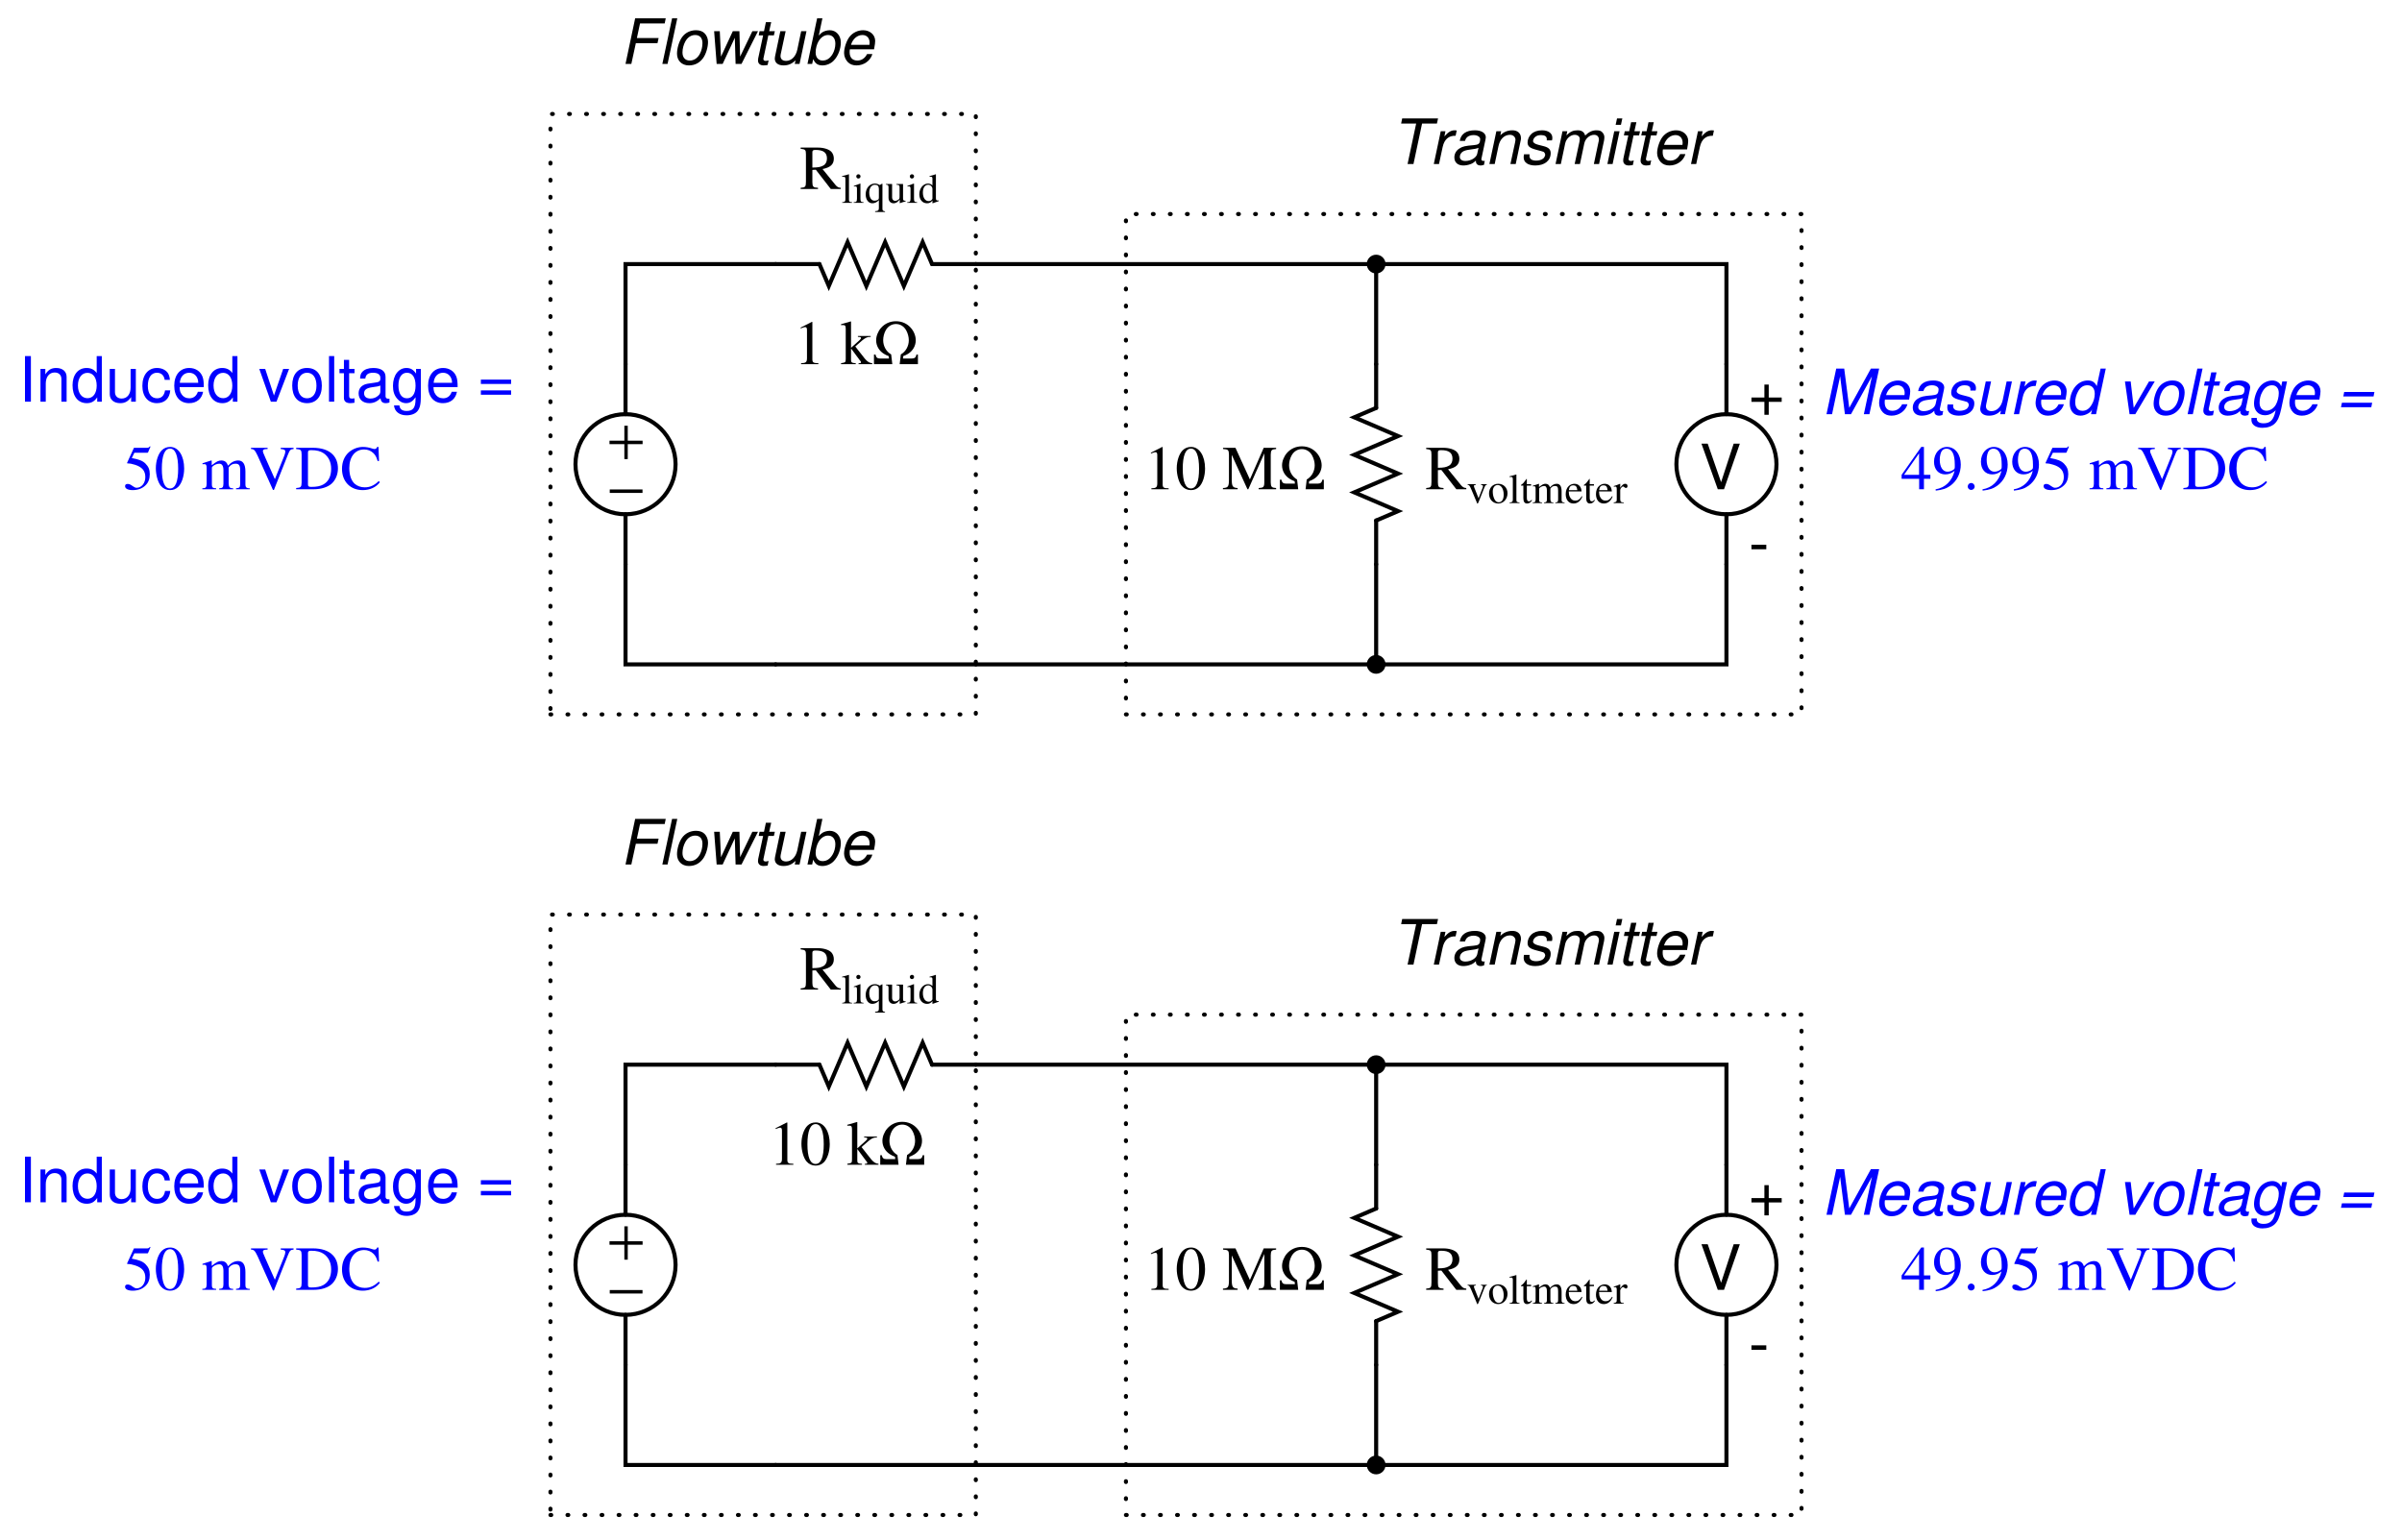 <?xml version="1.0" encoding="UTF-8"?>
<svg xmlns="http://www.w3.org/2000/svg" xmlns:xlink="http://www.w3.org/1999/xlink" viewBox="0 0 431.999 276.999" version="1.2">
<defs>
<g>
<symbol overflow="visible" id="glyph0-0">
<path style="stroke:none;" d=""/>
</symbol>
<symbol overflow="visible" id="glyph0-1">
<path style="stroke:none;" d="M 3.391 -6 L 2.781 -6 L 2.781 -3.312 L 0.109 -3.312 L 0.109 -2.688 L 2.781 -2.688 L 2.781 0 L 3.391 0 L 3.391 -2.688 L 6.062 -2.688 L 6.062 -3.312 L 3.391 -3.312 Z M 3.391 -6 "/>
</symbol>
<symbol overflow="visible" id="glyph0-2">
<path style="stroke:none;" d="M 0.125 -3.312 L 0.125 -2.688 L 6.016 -2.688 L 6.016 -3.312 Z M 0.125 -3.312 "/>
</symbol>
<symbol overflow="visible" id="glyph0-3">
<path style="stroke:none;" d="M 3.672 0 L 3.469 -1.75 C 2.594 -2.234 2.031 -3.234 2.031 -4.297 C 2.031 -4.875 2.188 -5.547 2.484 -6.078 C 2.891 -6.812 3.562 -7.219 4.328 -7.219 C 5.094 -7.219 5.766 -6.812 6.172 -6.078 C 6.469 -5.547 6.641 -4.875 6.641 -4.297 C 6.641 -3.234 6.078 -2.234 5.203 -1.75 L 5 0 L 8.281 0 L 8.281 -1.719 L 8.016 -1.719 C 7.922 -1.219 7.688 -1.016 7.234 -1.016 L 5.594 -1.016 L 5.625 -1.438 C 6.016 -1.594 6.266 -1.703 6.531 -1.875 C 7.391 -2.422 7.891 -3.328 7.891 -4.297 C 7.891 -5.047 7.578 -5.875 7.031 -6.5 C 6.344 -7.297 5.406 -7.719 4.328 -7.719 C 3.266 -7.719 2.312 -7.297 1.625 -6.5 C 1.094 -5.875 0.766 -5.047 0.766 -4.297 C 0.766 -3.328 1.266 -2.422 2.141 -1.875 C 2.391 -1.703 2.641 -1.594 3.031 -1.438 L 3.078 -1.016 L 1.422 -1.016 C 0.969 -1.016 0.75 -1.219 0.656 -1.719 L 0.375 -1.719 L 0.375 0 Z M 3.672 0 "/>
</symbol>
<symbol overflow="visible" id="glyph1-0">
<path style="stroke:none;" d=""/>
</symbol>
<symbol overflow="visible" id="glyph1-1">
<path style="stroke:none;" d="M 2.031 -6.562 L 4.234 -6.562 C 4.438 -6.562 4.469 -6.562 4.5 -6.656 L 4.922 -7.656 L 4.828 -7.734 C 4.656 -7.516 4.562 -7.453 4.312 -7.453 L 1.953 -7.453 L 0.734 -4.781 C 0.719 -4.766 0.719 -4.75 0.719 -4.719 C 0.719 -4.656 0.766 -4.641 0.859 -4.641 C 1.219 -4.641 1.656 -4.562 2.125 -4.406 C 3.422 -4 4 -3.312 4 -2.188 C 4 -1.109 3.328 -0.266 2.438 -0.266 C 2.219 -0.266 2.031 -0.344 1.703 -0.578 C 1.344 -0.859 1.094 -0.953 0.828 -0.953 C 0.516 -0.953 0.359 -0.828 0.359 -0.547 C 0.359 -0.109 0.875 0.156 1.734 0.156 C 2.672 0.156 3.469 -0.141 4.047 -0.719 C 4.562 -1.219 4.797 -1.875 4.797 -2.719 C 4.797 -3.531 4.578 -4.047 4.031 -4.609 C 3.531 -5.109 2.891 -5.359 1.562 -5.609 Z M 2.031 -6.562 "/>
</symbol>
<symbol overflow="visible" id="glyph1-2">
<path style="stroke:none;" d="M 2.859 -7.609 C 2.234 -7.609 1.766 -7.422 1.344 -7.016 C 0.703 -6.391 0.266 -5.094 0.266 -3.781 C 0.266 -2.547 0.641 -1.234 1.172 -0.609 C 1.594 -0.109 2.156 0.156 2.812 0.156 C 3.391 0.156 3.875 -0.031 4.281 -0.422 C 4.922 -1.047 5.359 -2.344 5.359 -3.719 C 5.359 -6.016 4.328 -7.609 2.859 -7.609 Z M 2.828 -7.312 C 3.766 -7.312 4.281 -6.047 4.281 -3.688 C 4.281 -1.344 3.781 -0.141 2.812 -0.141 C 1.844 -0.141 1.344 -1.344 1.344 -3.672 C 1.344 -6.078 1.859 -7.312 2.828 -7.312 Z M 2.828 -7.312 "/>
</symbol>
<symbol overflow="visible" id="glyph1-3">
<path style="stroke:none;" d=""/>
</symbol>
<symbol overflow="visible" id="glyph1-4">
<path style="stroke:none;" d="M 0.188 0 L 2.672 0 L 2.672 -0.172 C 2.109 -0.188 1.922 -0.297 1.906 -0.75 L 1.906 -3.922 C 1.906 -3.953 2 -4.062 2.078 -4.141 C 2.359 -4.406 2.844 -4.594 3.234 -4.594 C 3.734 -4.594 3.984 -4.203 3.984 -3.406 L 3.984 -0.969 C 3.953 -0.328 3.844 -0.203 3.219 -0.172 L 3.219 0 L 5.734 0 L 5.734 -0.172 C 5.109 -0.172 4.953 -0.344 4.922 -1.062 L 4.922 -3.906 C 5.266 -4.391 5.625 -4.594 6.156 -4.594 C 6.797 -4.594 7 -4.281 7 -3.359 L 7 -0.984 C 6.969 -0.312 6.906 -0.234 6.25 -0.172 L 6.25 0 L 8.719 0 L 8.719 -0.172 L 8.422 -0.188 C 8.062 -0.25 7.938 -0.422 7.938 -0.859 L 7.938 -3.172 C 7.938 -4.5 7.5 -5.172 6.641 -5.172 C 5.984 -5.172 5.406 -4.875 4.797 -4.234 C 4.594 -4.875 4.219 -5.172 3.609 -5.172 C 3.109 -5.172 2.797 -5.031 1.875 -4.312 L 1.875 -5.156 L 1.781 -5.172 C 1.188 -4.969 0.812 -4.844 0.219 -4.672 L 0.219 -4.484 C 0.344 -4.516 0.453 -4.516 0.578 -4.516 C 0.859 -4.516 0.969 -4.344 0.969 -3.797 L 0.969 -0.953 C 0.938 -0.328 0.797 -0.172 0.188 -0.172 Z M 0.188 0 "/>
</symbol>
<symbol overflow="visible" id="glyph1-5">
<path style="stroke:none;" d="M 7.844 -7.453 L 5.531 -7.453 L 5.531 -7.234 C 6.156 -7.188 6.359 -7.078 6.359 -6.766 C 6.359 -6.578 6.281 -6.281 6.141 -5.938 L 4.484 -1.812 L 2.797 -5.609 C 2.422 -6.453 2.328 -6.688 2.328 -6.859 C 2.328 -7.094 2.484 -7.188 2.844 -7.219 C 2.906 -7.219 3.031 -7.219 3.172 -7.234 L 3.172 -7.453 L 0.188 -7.453 L 0.188 -7.234 C 0.734 -7.219 0.891 -7.047 1.375 -6.047 L 4.141 0.125 L 4.312 0.125 L 6.812 -6.188 C 7.172 -7.078 7.297 -7.203 7.844 -7.234 Z M 7.844 -7.453 "/>
</symbol>
<symbol overflow="visible" id="glyph1-6">
<path style="stroke:none;" d="M 0.188 0 L 3.375 0 C 4.688 0 5.859 -0.375 6.562 -1 C 7.297 -1.672 7.703 -2.672 7.703 -3.75 C 7.703 -4.766 7.375 -5.641 6.75 -6.266 C 5.984 -7.047 4.766 -7.453 3.219 -7.453 L 0.188 -7.453 L 0.188 -7.234 C 1.062 -7.156 1.156 -7.062 1.172 -6.219 L 1.172 -1.219 C 1.156 -0.406 1.031 -0.266 0.188 -0.219 Z M 2.312 -6.594 C 2.312 -6.938 2.438 -7.031 2.906 -7.031 C 3.875 -7.031 4.594 -6.844 5.141 -6.469 C 6.016 -5.859 6.484 -4.891 6.484 -3.672 C 6.484 -2.344 6.016 -1.406 5.109 -0.875 C 4.531 -0.547 3.875 -0.422 2.906 -0.422 C 2.453 -0.422 2.312 -0.516 2.312 -0.875 Z M 2.312 -6.594 "/>
</symbol>
<symbol overflow="visible" id="glyph1-7">
<path style="stroke:none;" d="M 6.969 -5.078 L 6.875 -7.609 L 6.641 -7.609 C 6.562 -7.375 6.391 -7.234 6.172 -7.234 C 6.062 -7.234 5.891 -7.266 5.719 -7.328 C 5.172 -7.516 4.609 -7.609 4.078 -7.609 C 3.156 -7.609 2.234 -7.25 1.531 -6.641 C 0.75 -5.938 0.312 -4.906 0.312 -3.672 C 0.312 -1.375 1.812 0.156 4.047 0.156 C 5.328 0.156 6.453 -0.359 7.125 -1.266 L 6.922 -1.469 C 6.094 -0.672 5.344 -0.344 4.406 -0.344 C 3.703 -0.344 3.078 -0.562 2.594 -0.984 C 1.969 -1.547 1.625 -2.547 1.625 -3.812 C 1.625 -5.844 2.672 -7.156 4.297 -7.156 C 4.938 -7.156 5.531 -6.922 5.969 -6.484 C 6.328 -6.125 6.5 -5.812 6.719 -5.078 Z M 6.969 -5.078 "/>
</symbol>
<symbol overflow="visible" id="glyph1-8">
<path style="stroke:none;" d="M 7.406 -0.219 C 6.984 -0.25 6.766 -0.359 6.438 -0.75 L 4.125 -3.594 C 5.547 -3.875 6.156 -4.438 6.156 -5.469 C 6.156 -5.953 6 -6.375 5.719 -6.688 C 5.281 -7.156 4.344 -7.453 3.297 -7.453 L 0.188 -7.453 L 0.188 -7.234 C 1.031 -7.141 1.141 -7.047 1.141 -6.219 L 1.141 -1.344 C 1.141 -0.391 1.031 -0.281 0.188 -0.219 L 0.188 0 L 3.312 0 L 3.312 -0.219 C 2.438 -0.266 2.312 -0.406 2.297 -1.219 L 2.297 -3.438 L 2.922 -3.469 L 5.609 0 L 7.406 0 Z M 2.297 -6.625 C 2.297 -6.938 2.422 -7.031 2.875 -7.031 C 4.281 -7.031 4.922 -6.547 4.922 -5.484 C 4.922 -4.922 4.688 -4.453 4.281 -4.234 C 3.766 -3.953 3.375 -3.875 2.297 -3.859 Z M 2.297 -6.625 "/>
</symbol>
<symbol overflow="visible" id="glyph1-9">
<path style="stroke:none;" d="M 1.328 0 L 4.438 0 L 4.438 -0.172 C 3.562 -0.172 3.375 -0.297 3.359 -0.828 L 3.359 -7.578 L 3.281 -7.609 L 1.25 -6.578 L 1.25 -6.422 C 1.688 -6.594 1.953 -6.672 2.062 -6.672 C 2.297 -6.672 2.391 -6.5 2.391 -6.141 L 2.391 -1.047 C 2.375 -0.344 2.188 -0.188 1.328 -0.172 Z M 1.328 0 "/>
</symbol>
<symbol overflow="visible" id="glyph1-10">
<path style="stroke:none;" d="M 0.078 0 L 2.719 0 L 2.719 -0.172 L 2.484 -0.188 C 2.016 -0.219 1.875 -0.344 1.875 -0.75 L 1.875 -2.828 L 3.438 -0.719 C 3.484 -0.656 3.516 -0.609 3.562 -0.578 C 3.641 -0.469 3.672 -0.391 3.672 -0.344 C 3.672 -0.234 3.578 -0.172 3.438 -0.172 L 3.234 -0.172 L 3.234 0 L 5.688 0 L 5.688 -0.172 C 5.188 -0.203 4.844 -0.422 4.359 -0.984 L 2.641 -3.172 L 2.969 -3.469 C 4.375 -4.734 4.688 -4.922 5.406 -4.891 L 5.406 -5.062 L 3.109 -5.062 L 3.109 -4.906 C 3.547 -4.891 3.672 -4.844 3.672 -4.703 C 3.672 -4.594 3.562 -4.453 3.406 -4.312 L 1.875 -2.938 L 1.875 -7.656 L 1.828 -7.688 C 1.391 -7.547 1.062 -7.453 0.422 -7.281 L 0.078 -7.188 L 0.078 -7.016 C 0.219 -7.016 0.328 -7.031 0.438 -7.031 C 0.828 -7.031 0.922 -6.891 0.922 -6.344 L 0.922 -0.922 C 0.906 -0.328 0.875 -0.297 0.078 -0.172 Z M 0.078 0 "/>
</symbol>
<symbol overflow="visible" id="glyph1-11">
<path style="stroke:none;" d="M 9.703 -7.453 L 7.469 -7.453 L 4.984 -1.766 L 2.391 -7.453 L 0.156 -7.453 L 0.156 -7.234 C 1.078 -7.188 1.203 -7.062 1.219 -6.219 L 1.219 -1.656 C 1.203 -0.469 1.062 -0.266 0.141 -0.219 L 0.141 0 L 2.781 0 L 2.781 -0.219 C 1.906 -0.266 1.75 -0.5 1.719 -1.656 L 1.719 -6.188 L 4.547 0 L 4.703 0 L 7.578 -6.453 L 7.578 -1.344 C 7.578 -0.391 7.453 -0.266 6.562 -0.219 L 6.562 0 L 9.703 0 L 9.703 -0.219 C 8.906 -0.266 8.75 -0.422 8.734 -1.219 L 8.734 -6.219 C 8.75 -7.031 8.891 -7.172 9.703 -7.234 Z M 9.703 -7.453 "/>
</symbol>
<symbol overflow="visible" id="glyph1-12">
<path style="stroke:none;" d="M 5.312 -2.594 L 4.156 -2.594 L 4.156 -7.609 L 3.672 -7.609 L 0.141 -2.594 L 0.141 -1.875 L 3.297 -1.875 L 3.297 0 L 4.156 0 L 4.156 -1.875 L 5.312 -1.875 Z M 3.281 -2.594 L 0.578 -2.594 L 3.281 -6.453 Z M 3.281 -2.594 "/>
</symbol>
<symbol overflow="visible" id="glyph1-13">
<path style="stroke:none;" d="M 0.656 0.25 C 1.922 0.094 2.547 -0.109 3.312 -0.656 C 4.484 -1.516 5.156 -2.906 5.156 -4.438 C 5.156 -6.281 4.141 -7.609 2.672 -7.609 C 1.344 -7.609 0.344 -6.469 0.344 -4.953 C 0.344 -3.578 1.141 -2.672 2.359 -2.672 C 2.984 -2.672 3.453 -2.844 4.047 -3.312 C 3.594 -1.469 2.344 -0.266 0.625 0.016 Z M 4.078 -4 C 4.078 -3.766 4.031 -3.672 3.906 -3.562 C 3.594 -3.312 3.172 -3.156 2.766 -3.156 C 1.906 -3.156 1.375 -4 1.375 -5.328 C 1.375 -5.969 1.547 -6.656 1.781 -6.938 C 1.984 -7.172 2.266 -7.297 2.594 -7.297 C 3.562 -7.297 4.078 -6.328 4.078 -4.438 Z M 4.078 -4 "/>
</symbol>
<symbol overflow="visible" id="glyph1-14">
<path style="stroke:none;" d="M 1.406 -1.125 C 1.062 -1.125 0.781 -0.844 0.781 -0.484 C 0.781 -0.156 1.062 0.125 1.391 0.125 C 1.75 0.125 2.031 -0.141 2.031 -0.484 C 2.031 -0.828 1.75 -1.125 1.406 -1.125 Z M 1.406 -1.125 "/>
</symbol>
<symbol overflow="visible" id="glyph2-0">
<path style="stroke:none;" d=""/>
</symbol>
<symbol overflow="visible" id="glyph2-1">
<path style="stroke:none;" d="M 0.156 0 L 1.938 0 L 1.938 -0.109 C 1.469 -0.141 1.375 -0.203 1.375 -0.625 L 1.375 -5.125 L 1.344 -5.141 C 0.953 -5.016 0.672 -4.938 0.141 -4.812 L 0.141 -4.688 L 0.188 -4.688 C 0.266 -4.703 0.359 -4.703 0.422 -4.703 C 0.656 -4.703 0.734 -4.594 0.734 -4.25 L 0.734 -0.656 C 0.734 -0.25 0.625 -0.141 0.156 -0.109 Z M 0.156 0 "/>
</symbol>
<symbol overflow="visible" id="glyph2-2">
<path style="stroke:none;" d="M 0.125 0 L 1.906 0 L 1.906 -0.109 C 1.406 -0.156 1.359 -0.219 1.344 -0.766 L 1.344 -3.438 L 1.312 -3.469 L 0.156 -3.047 L 0.156 -2.938 L 0.203 -2.938 C 0.297 -2.953 0.391 -2.969 0.469 -2.969 C 0.641 -2.969 0.719 -2.844 0.719 -2.516 L 0.719 -0.766 C 0.703 -0.203 0.625 -0.141 0.125 -0.109 Z M 0.969 -5.141 C 0.766 -5.141 0.594 -4.969 0.594 -4.766 C 0.594 -4.547 0.75 -4.375 0.969 -4.375 C 1.188 -4.375 1.359 -4.547 1.359 -4.766 C 1.359 -4.984 1.188 -5.141 0.969 -5.141 Z M 0.969 -5.141 "/>
</symbol>
<symbol overflow="visible" id="glyph2-3">
<path style="stroke:none;" d="M 2.719 -3.203 C 2.375 -3.391 2.141 -3.469 1.844 -3.469 C 0.891 -3.469 0.188 -2.625 0.188 -1.531 C 0.188 -0.594 0.672 0.078 1.391 0.078 C 1.828 0.078 2.234 -0.125 2.562 -0.484 L 2.562 0.938 C 2.562 1.359 2.422 1.469 1.891 1.5 L 1.891 1.641 L 3.672 1.641 L 3.672 1.531 C 3.266 1.438 3.219 1.391 3.203 1.062 L 3.203 -3.438 L 3.125 -3.438 Z M 2.562 -0.953 C 2.562 -0.781 2.531 -0.672 2.469 -0.609 C 2.297 -0.469 2.047 -0.391 1.812 -0.391 C 1.578 -0.391 1.375 -0.453 1.234 -0.609 C 0.984 -0.828 0.828 -1.312 0.828 -1.812 C 0.828 -2.703 1.234 -3.25 1.875 -3.25 C 2.328 -3.25 2.562 -3 2.562 -2.516 Z M 2.562 -0.953 "/>
</symbol>
<symbol overflow="visible" id="glyph2-4">
<path style="stroke:none;" d="M 3.609 -0.375 L 3.562 -0.375 C 3.203 -0.391 3.141 -0.453 3.141 -0.812 L 3.141 -3.391 L 1.953 -3.391 L 1.953 -3.266 C 2.422 -3.234 2.516 -3.156 2.516 -2.781 L 2.516 -1.016 C 2.516 -0.812 2.469 -0.703 2.359 -0.625 C 2.156 -0.453 1.922 -0.359 1.703 -0.359 C 1.406 -0.359 1.172 -0.625 1.172 -0.938 L 1.172 -3.391 L 0.062 -3.391 L 0.062 -3.281 C 0.422 -3.266 0.531 -3.156 0.531 -2.797 L 0.531 -0.906 C 0.531 -0.312 0.891 0.078 1.453 0.078 C 1.719 0.078 2.016 -0.047 2.219 -0.25 L 2.547 -0.578 L 2.547 0.047 L 2.578 0.062 C 2.953 -0.078 3.219 -0.172 3.609 -0.266 Z M 3.609 -0.375 "/>
</symbol>
<symbol overflow="visible" id="glyph2-5">
<path style="stroke:none;" d="M 3.703 -0.438 C 3.594 -0.422 3.562 -0.422 3.531 -0.422 C 3.266 -0.422 3.188 -0.516 3.188 -0.859 L 3.188 -5.125 L 3.156 -5.141 C 2.797 -5.016 2.547 -4.938 2.047 -4.812 L 2.047 -4.688 C 2.109 -4.703 2.141 -4.703 2.219 -4.703 C 2.5 -4.703 2.562 -4.625 2.562 -4.312 L 2.562 -3.141 C 2.281 -3.375 2.078 -3.469 1.766 -3.469 C 0.906 -3.469 0.203 -2.609 0.203 -1.547 C 0.203 -0.578 0.766 0.078 1.594 0.078 C 2.016 0.078 2.297 -0.078 2.562 -0.422 L 2.562 0.047 L 2.594 0.078 L 3.703 -0.312 Z M 2.562 -0.766 C 2.562 -0.719 2.516 -0.625 2.438 -0.547 C 2.297 -0.391 2.109 -0.312 1.891 -0.312 C 1.25 -0.312 0.844 -0.922 0.844 -1.859 C 0.844 -2.703 1.219 -3.25 1.797 -3.25 C 2.203 -3.25 2.562 -2.906 2.562 -2.5 Z M 2.562 -0.766 "/>
</symbol>
<symbol overflow="visible" id="glyph2-6">
<path style="stroke:none;" d="M 3.594 -3.391 L 2.547 -3.391 L 2.547 -3.281 C 2.781 -3.25 2.906 -3.172 2.906 -3.031 C 2.906 -2.953 2.891 -2.891 2.859 -2.812 L 2.109 -0.859 L 1.344 -2.781 C 1.297 -2.891 1.266 -3 1.266 -3.062 C 1.266 -3.203 1.359 -3.25 1.625 -3.281 L 1.625 -3.391 L 0.141 -3.391 L 0.141 -3.281 C 0.422 -3.266 0.484 -3.188 0.828 -2.406 L 1.734 -0.25 C 1.75 -0.203 1.766 -0.156 1.797 -0.094 C 1.812 -0.031 1.844 0.016 1.859 0.062 C 1.875 0.094 1.906 0.109 1.922 0.109 C 1.969 0.109 2.031 0 2.141 -0.266 L 3.109 -2.688 C 3.328 -3.203 3.359 -3.25 3.594 -3.281 Z M 3.594 -3.391 "/>
</symbol>
<symbol overflow="visible" id="glyph2-7">
<path style="stroke:none;" d="M 1.875 -3.469 C 0.891 -3.469 0.219 -2.734 0.219 -1.703 C 0.219 -0.672 0.922 0.078 1.875 0.078 C 2.812 0.078 3.547 -0.719 3.547 -1.766 C 3.547 -2.75 2.844 -3.469 1.875 -3.469 Z M 1.781 -3.25 C 2.422 -3.25 2.859 -2.531 2.859 -1.5 C 2.859 -0.641 2.516 -0.141 1.953 -0.141 C 1.672 -0.141 1.391 -0.312 1.234 -0.625 C 1.016 -1.016 0.891 -1.531 0.891 -2.078 C 0.891 -2.781 1.25 -3.25 1.781 -3.25 Z M 1.781 -3.25 "/>
</symbol>
<symbol overflow="visible" id="glyph2-8">
<path style="stroke:none;" d="M 1.922 -3.391 L 1.156 -3.391 L 1.156 -4.266 C 1.156 -4.344 1.141 -4.359 1.109 -4.359 C 0.672 -3.734 0.438 -3.469 0.219 -3.344 C 0.141 -3.297 0.094 -3.25 0.094 -3.203 C 0.094 -3.172 0.109 -3.156 0.125 -3.141 L 0.531 -3.141 L 0.531 -0.875 C 0.531 -0.25 0.75 0.078 1.203 0.078 C 1.562 0.078 1.859 -0.109 2.094 -0.5 L 2 -0.578 C 1.844 -0.391 1.719 -0.312 1.547 -0.312 C 1.266 -0.312 1.156 -0.516 1.156 -1 L 1.156 -3.141 L 1.922 -3.141 Z M 1.922 -3.391 "/>
</symbol>
<symbol overflow="visible" id="glyph2-9">
<path style="stroke:none;" d="M 0.125 0 L 1.797 0 L 1.797 -0.109 C 1.406 -0.125 1.281 -0.203 1.281 -0.5 L 1.281 -2.625 C 1.281 -2.641 1.344 -2.719 1.391 -2.766 C 1.578 -2.938 1.906 -3.078 2.172 -3.078 C 2.5 -3.078 2.672 -2.812 2.672 -2.281 L 2.672 -0.641 C 2.656 -0.219 2.578 -0.141 2.156 -0.109 L 2.156 0 L 3.844 0 L 3.844 -0.109 C 3.422 -0.109 3.312 -0.234 3.297 -0.719 L 3.297 -2.609 C 3.531 -2.938 3.766 -3.078 4.125 -3.078 C 4.547 -3.078 4.688 -2.875 4.688 -2.25 L 4.688 -0.656 C 4.672 -0.203 4.625 -0.156 4.188 -0.109 L 4.188 0 L 5.844 0 L 5.844 -0.109 L 5.641 -0.125 C 5.406 -0.172 5.312 -0.281 5.312 -0.578 L 5.312 -2.125 C 5.312 -3.016 5.016 -3.469 4.438 -3.469 C 4 -3.469 3.625 -3.266 3.219 -2.828 C 3.078 -3.266 2.828 -3.469 2.422 -3.469 C 2.078 -3.469 1.875 -3.359 1.25 -2.891 L 1.25 -3.453 L 1.203 -3.469 C 0.797 -3.328 0.547 -3.234 0.141 -3.125 L 0.141 -3 C 0.234 -3.016 0.297 -3.031 0.391 -3.031 C 0.578 -3.031 0.641 -2.906 0.641 -2.547 L 0.641 -0.641 C 0.625 -0.219 0.531 -0.109 0.125 -0.109 Z M 0.125 0 "/>
</symbol>
<symbol overflow="visible" id="glyph2-10">
<path style="stroke:none;" d="M 3.078 -1.234 C 2.719 -0.656 2.391 -0.438 1.906 -0.438 C 1.469 -0.438 1.156 -0.656 0.938 -1.094 C 0.797 -1.375 0.75 -1.625 0.734 -2.094 L 3.047 -2.094 C 2.984 -2.578 2.922 -2.797 2.719 -3.031 C 2.5 -3.312 2.156 -3.469 1.766 -3.469 C 1.391 -3.469 1.031 -3.328 0.75 -3.078 C 0.391 -2.766 0.188 -2.234 0.188 -1.609 C 0.188 -0.578 0.734 0.078 1.594 0.078 C 2.312 0.078 2.875 -0.375 3.188 -1.188 Z M 0.75 -2.328 C 0.828 -2.922 1.078 -3.188 1.547 -3.188 C 2 -3.188 2.188 -2.984 2.281 -2.328 Z M 0.75 -2.328 "/>
</symbol>
<symbol overflow="visible" id="glyph2-11">
<path style="stroke:none;" d="M 0.031 0 L 1.844 0 L 1.844 -0.109 C 1.344 -0.125 1.219 -0.234 1.203 -0.672 L 1.203 -2.375 C 1.203 -2.609 1.516 -2.984 1.734 -2.984 C 1.781 -2.984 1.844 -2.953 1.922 -2.875 C 2.047 -2.766 2.125 -2.719 2.234 -2.719 C 2.406 -2.719 2.516 -2.859 2.516 -3.062 C 2.516 -3.312 2.359 -3.469 2.109 -3.469 C 1.797 -3.469 1.578 -3.297 1.203 -2.75 L 1.203 -3.453 L 1.172 -3.469 C 0.75 -3.297 0.469 -3.188 0.047 -3.062 L 0.047 -2.938 C 0.156 -2.953 0.219 -2.969 0.312 -2.969 C 0.5 -2.969 0.578 -2.844 0.578 -2.516 L 0.578 -0.625 C 0.562 -0.234 0.516 -0.203 0.031 -0.109 Z M 0.031 0 "/>
</symbol>
<symbol overflow="visible" id="glyph3-0">
<path style="stroke:none;" d=""/>
</symbol>
<symbol overflow="visible" id="glyph3-1">
<path style="stroke:none;" d="M 6 -3 L 3.672 -3 L 3.672 -5.328 L 2.891 -5.328 L 2.891 -3 L 0.562 -3 L 0.562 -2.219 L 2.891 -2.219 L 2.891 0.109 L 3.672 0.109 L 3.672 -2.219 L 6 -2.219 Z M 6 -3 "/>
</symbol>
<symbol overflow="visible" id="glyph3-2">
<path style="stroke:none;" d="M 4.406 0 L 7.25 -8.203 L 6.141 -8.203 L 3.875 -1.266 L 1.469 -8.203 L 0.344 -8.203 L 3.281 0 Z M 4.406 0 "/>
</symbol>
<symbol overflow="visible" id="glyph3-3">
<path style="stroke:none;" d="M 3.188 -3.516 L 0.516 -3.516 L 0.516 -2.703 L 3.188 -2.703 Z M 3.188 -3.516 "/>
</symbol>
<symbol overflow="visible" id="glyph3-4">
<path style="stroke:none;" d="M 2.188 -8.203 L 1.125 -8.203 L 1.125 0 L 2.188 0 Z M 2.188 -8.203 "/>
</symbol>
<symbol overflow="visible" id="glyph3-5">
<path style="stroke:none;" d="M 0.781 -5.891 L 0.781 0 L 1.734 0 L 1.734 -3.25 C 1.734 -4.453 2.359 -5.25 3.328 -5.25 C 4.078 -5.25 4.547 -4.797 4.547 -4.078 L 4.547 0 L 5.484 0 L 5.484 -4.453 C 5.484 -5.438 4.75 -6.062 3.609 -6.062 C 2.734 -6.062 2.172 -5.719 1.656 -4.906 L 1.656 -5.891 Z M 0.781 -5.891 "/>
</symbol>
<symbol overflow="visible" id="glyph3-6">
<path style="stroke:none;" d="M 5.562 -8.203 L 4.641 -8.203 L 4.641 -5.156 C 4.234 -5.75 3.609 -6.062 2.828 -6.062 C 1.297 -6.062 0.297 -4.844 0.297 -2.953 C 0.297 -0.969 1.266 0.266 2.859 0.266 C 3.672 0.266 4.234 -0.047 4.734 -0.781 L 4.734 0 L 5.562 0 Z M 2.984 -5.188 C 4 -5.188 4.641 -4.297 4.641 -2.875 C 4.641 -1.516 3.984 -0.625 3 -0.625 C 1.953 -0.625 1.266 -1.531 1.266 -2.906 C 1.266 -4.281 1.953 -5.188 2.984 -5.188 Z M 2.984 -5.188 "/>
</symbol>
<symbol overflow="visible" id="glyph3-7">
<path style="stroke:none;" d="M 5.422 0 L 5.422 -5.891 L 4.484 -5.891 L 4.484 -2.547 C 4.484 -1.344 3.859 -0.562 2.875 -0.562 C 2.141 -0.562 1.672 -1.016 1.672 -1.719 L 1.672 -5.891 L 0.734 -5.891 L 0.734 -1.344 C 0.734 -0.375 1.469 0.266 2.609 0.266 C 3.469 0.266 4.031 -0.047 4.578 -0.828 L 4.578 0 Z M 5.422 0 "/>
</symbol>
<symbol overflow="visible" id="glyph3-8">
<path style="stroke:none;" d="M 5.297 -3.922 C 5.25 -4.484 5.125 -4.859 4.906 -5.188 C 4.5 -5.734 3.797 -6.062 2.969 -6.062 C 1.375 -6.062 0.344 -4.797 0.344 -2.844 C 0.344 -0.938 1.359 0.266 2.953 0.266 C 4.359 0.266 5.25 -0.578 5.359 -2.031 L 4.422 -2.031 C 4.266 -1.078 3.781 -0.609 2.984 -0.609 C 1.953 -0.609 1.328 -1.453 1.328 -2.844 C 1.328 -4.312 1.938 -5.203 2.953 -5.203 C 3.75 -5.203 4.234 -4.734 4.359 -3.922 Z M 5.297 -3.922 "/>
</symbol>
<symbol overflow="visible" id="glyph3-9">
<path style="stroke:none;" d="M 5.766 -2.625 C 5.766 -3.531 5.703 -4.078 5.531 -4.516 C 5.156 -5.484 4.25 -6.062 3.156 -6.062 C 1.5 -6.062 0.453 -4.812 0.453 -2.875 C 0.453 -0.922 1.469 0.266 3.125 0.266 C 4.484 0.266 5.406 -0.5 5.641 -1.781 L 4.703 -1.781 C 4.438 -1.016 3.922 -0.609 3.156 -0.609 C 2.562 -0.609 2.062 -0.875 1.75 -1.375 C 1.516 -1.703 1.438 -2.047 1.422 -2.625 Z M 1.453 -3.391 C 1.531 -4.484 2.188 -5.203 3.141 -5.203 C 4.094 -5.203 4.766 -4.453 4.766 -3.391 Z M 1.453 -3.391 "/>
</symbol>
<symbol overflow="visible" id="glyph3-10">
<path style="stroke:none;" d=""/>
</symbol>
<symbol overflow="visible" id="glyph3-11">
<path style="stroke:none;" d="M 3.203 0 L 5.469 -5.891 L 4.406 -5.891 L 2.75 -1.109 L 1.172 -5.891 L 0.109 -5.891 L 2.188 0 Z M 3.203 0 "/>
</symbol>
<symbol overflow="visible" id="glyph3-12">
<path style="stroke:none;" d="M 3.062 -6.062 C 1.391 -6.062 0.406 -4.875 0.406 -2.906 C 0.406 -0.906 1.391 0.266 3.078 0.266 C 4.734 0.266 5.734 -0.922 5.734 -2.859 C 5.734 -4.906 4.766 -6.062 3.062 -6.062 Z M 3.078 -5.203 C 4.125 -5.203 4.766 -4.328 4.766 -2.875 C 4.766 -1.469 4.109 -0.609 3.078 -0.609 C 2.031 -0.609 1.391 -1.469 1.391 -2.906 C 1.391 -4.328 2.031 -5.203 3.078 -5.203 Z M 3.078 -5.203 "/>
</symbol>
<symbol overflow="visible" id="glyph3-13">
<path style="stroke:none;" d="M 1.703 -8.203 L 0.766 -8.203 L 0.766 0 L 1.703 0 Z M 1.703 -8.203 "/>
</symbol>
<symbol overflow="visible" id="glyph3-14">
<path style="stroke:none;" d="M 2.859 -5.891 L 1.891 -5.891 L 1.891 -7.516 L 0.953 -7.516 L 0.953 -5.891 L 0.156 -5.891 L 0.156 -5.125 L 0.953 -5.125 L 0.953 -0.672 C 0.953 -0.062 1.359 0.266 2.094 0.266 C 2.344 0.266 2.547 0.234 2.859 0.188 L 2.859 -0.609 C 2.719 -0.578 2.594 -0.562 2.406 -0.562 C 2 -0.562 1.891 -0.672 1.891 -1.094 L 1.891 -5.125 L 2.859 -5.125 Z M 2.859 -5.891 "/>
</symbol>
<symbol overflow="visible" id="glyph3-15">
<path style="stroke:none;" d="M 6.016 -0.547 C 5.922 -0.531 5.875 -0.531 5.812 -0.531 C 5.484 -0.531 5.312 -0.703 5.312 -0.984 L 5.312 -4.453 C 5.312 -5.5 4.547 -6.062 3.094 -6.062 C 2.234 -6.062 1.547 -5.812 1.141 -5.375 C 0.859 -5.078 0.75 -4.734 0.734 -4.156 L 1.672 -4.156 C 1.75 -4.875 2.188 -5.203 3.062 -5.203 C 3.922 -5.203 4.375 -4.875 4.375 -4.312 L 4.375 -4.078 C 4.359 -3.672 4.156 -3.516 3.391 -3.422 C 2.062 -3.25 1.875 -3.203 1.5 -3.062 C 0.828 -2.766 0.469 -2.25 0.469 -1.484 C 0.469 -0.422 1.219 0.266 2.406 0.266 C 3.156 0.266 3.75 0 4.406 -0.609 C 4.484 0 4.766 0.266 5.375 0.266 C 5.578 0.266 5.703 0.234 6.016 0.156 Z M 4.375 -1.859 C 4.375 -1.547 4.281 -1.344 4 -1.094 C 3.625 -0.75 3.156 -0.562 2.609 -0.562 C 1.875 -0.562 1.453 -0.906 1.453 -1.5 C 1.453 -2.125 1.859 -2.438 2.875 -2.594 C 3.875 -2.719 4.062 -2.766 4.375 -2.906 Z M 4.375 -1.859 "/>
</symbol>
<symbol overflow="visible" id="glyph3-16">
<path style="stroke:none;" d="M 4.547 -5.891 L 4.547 -5.047 C 4.078 -5.75 3.562 -6.062 2.812 -6.062 C 1.391 -6.062 0.391 -4.734 0.391 -2.844 C 0.391 -1.859 0.625 -1.141 1.141 -0.547 C 1.578 -0.016 2.141 0.266 2.75 0.266 C 3.453 0.266 3.953 -0.062 4.453 -0.797 L 4.453 -0.5 C 4.453 1.078 4.016 1.672 2.844 1.672 C 2.047 1.672 1.625 1.344 1.547 0.672 L 0.578 0.672 C 0.672 1.766 1.547 2.453 2.828 2.453 C 3.688 2.453 4.406 2.172 4.797 1.703 C 5.25 1.141 5.406 0.422 5.406 -0.969 L 5.406 -5.891 Z M 2.906 -5.203 C 3.891 -5.203 4.453 -4.359 4.453 -2.875 C 4.453 -1.438 3.875 -0.609 2.906 -0.609 C 1.938 -0.609 1.375 -1.453 1.375 -2.906 C 1.375 -4.344 1.938 -5.203 2.906 -5.203 Z M 2.906 -5.203 "/>
</symbol>
<symbol overflow="visible" id="glyph3-17">
<path style="stroke:none;" d="M 6 -3.969 L 0.562 -3.969 L 0.562 -3.188 L 6 -3.188 Z M 6 -2.031 L 0.562 -2.031 L 0.562 -1.25 L 6 -1.25 Z M 6 -2.031 "/>
</symbol>
<symbol overflow="visible" id="glyph4-0">
<path style="stroke:none;" d=""/>
</symbol>
<symbol overflow="visible" id="glyph4-1">
<path style="stroke:none;" d="M 2.875 -3.734 L 6.766 -3.734 L 6.969 -4.656 L 3.062 -4.656 L 3.625 -7.281 L 8.062 -7.281 L 8.25 -8.203 L 2.75 -8.203 L 1.016 0 L 2.062 0 Z M 2.875 -3.734 "/>
</symbol>
<symbol overflow="visible" id="glyph4-2">
<path style="stroke:none;" d="M 3.453 -8.203 L 2.516 -8.203 L 0.766 0 L 1.703 0 Z M 3.453 -8.203 "/>
</symbol>
<symbol overflow="visible" id="glyph4-3">
<path style="stroke:none;" d="M 4.312 -6.062 C 3.281 -6.062 2.344 -5.594 1.781 -4.766 C 1.266 -4.031 0.906 -2.797 0.906 -1.844 C 0.906 -0.594 1.766 0.266 3.031 0.266 C 4.109 0.266 4.969 -0.188 5.594 -1.047 C 6.109 -1.75 6.484 -2.984 6.484 -3.953 C 6.484 -4.562 6.25 -5.125 5.859 -5.516 C 5.484 -5.891 4.969 -6.062 4.312 -6.062 Z M 4.172 -5.203 C 5 -5.203 5.484 -4.672 5.484 -3.75 C 5.484 -3.078 5.312 -2.344 5 -1.781 C 4.562 -1.016 3.953 -0.609 3.188 -0.609 C 2.391 -0.609 1.891 -1.156 1.891 -2.062 C 1.891 -2.719 2.078 -3.453 2.391 -4.016 C 2.797 -4.781 3.438 -5.203 4.172 -5.203 Z M 4.172 -5.203 "/>
</symbol>
<symbol overflow="visible" id="glyph4-4">
<path style="stroke:none;" d="M 6.25 0 L 9.219 -5.891 L 8.203 -5.891 L 6 -1.312 L 5.875 -5.891 L 4.688 -5.891 L 2.562 -1.312 L 2.344 -5.891 L 1.328 -5.891 L 1.781 0 L 2.859 0 L 5.047 -4.703 L 5.188 0 Z M 6.25 0 "/>
</symbol>
<symbol overflow="visible" id="glyph4-5">
<path style="stroke:none;" d="M 4.125 -5.891 L 3.109 -5.891 L 3.469 -7.516 L 2.516 -7.516 L 2.172 -5.891 L 1.375 -5.891 L 1.219 -5.141 L 2.016 -5.141 L 1.125 -0.984 C 1.109 -0.859 1.094 -0.75 1.094 -0.625 C 1.094 -0.078 1.469 0.266 2.094 0.266 C 2.328 0.266 2.656 0.219 2.828 0.188 L 3 -0.641 C 2.625 -0.547 2.609 -0.547 2.469 -0.547 C 2.219 -0.547 2.062 -0.672 2.062 -0.859 C 2.062 -0.891 2.062 -0.938 2.078 -1.016 L 2.953 -5.141 L 3.953 -5.141 Z M 4.125 -5.891 "/>
</symbol>
<symbol overflow="visible" id="glyph4-6">
<path style="stroke:none;" d="M 5.438 0 L 6.688 -5.891 L 5.734 -5.891 L 5.031 -2.547 C 4.766 -1.344 3.984 -0.547 3.016 -0.547 C 2.391 -0.547 2.016 -0.875 2.016 -1.422 C 2.016 -1.5 2.031 -1.609 2.047 -1.719 L 2.938 -5.891 L 1.984 -5.891 L 1.031 -1.344 C 1 -1.234 0.984 -1.109 0.984 -0.969 C 0.984 -0.203 1.578 0.266 2.547 0.266 C 3.422 0.266 4.062 -0.016 4.719 -0.641 L 4.578 0 Z M 5.438 0 "/>
</symbol>
<symbol overflow="visible" id="glyph4-7">
<path style="stroke:none;" d="M 2.344 -8.203 L 0.609 0 L 1.453 0 L 1.641 -0.875 C 2 -0.062 2.469 0.266 3.312 0.266 C 4.062 0.266 4.859 -0.078 5.359 -0.625 C 6.125 -1.422 6.609 -2.703 6.609 -3.859 C 6.609 -5.125 5.766 -6.062 4.625 -6.062 C 4.156 -6.062 3.672 -5.922 3.328 -5.719 C 3.141 -5.609 3 -5.484 2.641 -5.109 L 3.297 -8.203 Z M 4.312 -5.203 C 5.125 -5.203 5.625 -4.609 5.625 -3.641 C 5.625 -3 5.438 -2.281 5.109 -1.75 C 4.641 -0.984 4.062 -0.609 3.328 -0.609 C 2.562 -0.609 2.078 -1.172 2.078 -2.062 C 2.078 -2.75 2.281 -3.516 2.594 -4.062 C 3.031 -4.797 3.641 -5.203 4.312 -5.203 Z M 4.312 -5.203 "/>
</symbol>
<symbol overflow="visible" id="glyph4-8">
<path style="stroke:none;" d="M 6.328 -2.625 C 6.484 -3.516 6.531 -3.781 6.531 -4.141 C 6.531 -5.234 5.594 -6.062 4.375 -6.062 C 3.391 -6.062 2.469 -5.609 1.891 -4.844 C 1.359 -4.141 0.938 -2.875 0.938 -1.953 C 0.938 -1.344 1.219 -0.719 1.641 -0.297 C 2.031 0.078 2.531 0.266 3.172 0.266 C 4.516 0.266 5.688 -0.578 6.031 -1.781 L 5.078 -1.781 C 4.688 -1.016 4.078 -0.609 3.328 -0.609 C 2.438 -0.609 1.938 -1.156 1.938 -2.109 C 1.938 -2.359 1.953 -2.469 1.984 -2.625 Z M 2.188 -3.438 C 2.484 -4.484 3.312 -5.203 4.234 -5.203 C 5.031 -5.203 5.531 -4.656 5.531 -3.812 C 5.531 -3.719 5.531 -3.625 5.5 -3.438 Z M 2.188 -3.438 "/>
</symbol>
<symbol overflow="visible" id="glyph4-9">
<path style="stroke:none;" d="M 5.547 -7.281 L 8.219 -7.281 L 8.422 -8.203 L 1.969 -8.203 L 1.781 -7.281 L 4.484 -7.281 L 2.938 0 L 4 0 Z M 5.547 -7.281 "/>
</symbol>
<symbol overflow="visible" id="glyph4-10">
<path style="stroke:none;" d="M 2.031 -5.891 L 0.781 0 L 1.719 0 L 2.375 -3.062 C 2.672 -4.438 3.469 -5.125 4.703 -5.078 L 4.906 -6.031 C 4.766 -6.047 4.672 -6.062 4.547 -6.062 C 3.891 -6.062 3.391 -5.766 2.688 -4.969 L 2.875 -5.891 Z M 2.031 -5.891 "/>
</symbol>
<symbol overflow="visible" id="glyph4-11">
<path style="stroke:none;" d="M 6.203 -0.578 C 6.109 -0.547 6.062 -0.547 6.016 -0.547 C 5.719 -0.547 5.594 -0.656 5.594 -0.875 C 5.594 -0.906 5.594 -0.953 5.609 -0.984 L 6.328 -4.375 C 6.391 -4.688 6.391 -4.688 6.391 -4.797 C 6.391 -5.562 5.609 -6.062 4.438 -6.062 C 2.859 -6.062 1.906 -5.406 1.703 -4.156 L 2.641 -4.156 C 2.75 -4.469 2.828 -4.625 2.984 -4.781 C 3.234 -5.047 3.703 -5.203 4.188 -5.203 C 4.859 -5.203 5.375 -4.891 5.375 -4.484 C 5.375 -4.438 5.359 -4.359 5.359 -4.266 L 5.328 -4.062 C 5.219 -3.594 5 -3.469 4.188 -3.391 C 2.672 -3.266 2.203 -3.156 1.656 -2.797 C 1.062 -2.438 0.734 -1.828 0.734 -1.188 C 0.734 -0.281 1.344 0.266 2.344 0.266 C 2.75 0.266 3.203 0.188 3.625 0.031 C 3.969 -0.094 4.156 -0.203 4.609 -0.609 L 4.609 -0.484 C 4.609 -0.016 4.922 0.266 5.469 0.266 C 5.609 0.266 5.641 0.266 5.906 0.188 C 5.922 0.188 6 0.172 6.062 0.156 Z M 4.844 -1.844 C 4.703 -1.141 3.719 -0.547 2.719 -0.547 C 2.078 -0.547 1.719 -0.828 1.719 -1.297 C 1.719 -1.672 1.938 -2.031 2.266 -2.234 C 2.547 -2.406 2.875 -2.5 3.438 -2.578 C 4.484 -2.719 4.578 -2.734 5.078 -2.906 Z M 4.844 -1.844 "/>
</symbol>
<symbol overflow="visible" id="glyph4-12">
<path style="stroke:none;" d="M 2.031 -5.891 L 0.781 0 L 1.734 0 L 2.422 -3.25 C 2.688 -4.484 3.469 -5.25 4.484 -5.25 C 5.047 -5.25 5.469 -4.859 5.469 -4.344 C 5.469 -4.281 5.438 -4.125 5.406 -3.922 L 4.562 0 L 5.516 0 L 6.406 -4.234 C 6.453 -4.375 6.453 -4.516 6.453 -4.656 C 6.453 -5.516 5.859 -6.062 4.922 -6.062 C 4.078 -6.062 3.328 -5.766 2.75 -5.156 L 2.891 -5.891 Z M 2.031 -5.891 "/>
</symbol>
<symbol overflow="visible" id="glyph4-13">
<path style="stroke:none;" d="M 5.781 -4.25 C 5.844 -4.484 5.844 -4.594 5.844 -4.734 C 5.844 -5.531 5.109 -6.062 4 -6.062 C 3.203 -6.062 2.516 -5.828 2.062 -5.391 C 1.641 -5 1.391 -4.406 1.391 -3.875 C 1.391 -3.188 1.781 -2.875 2.938 -2.562 L 3.766 -2.344 C 4.141 -2.25 4.312 -2.188 4.406 -2.062 C 4.484 -1.953 4.562 -1.781 4.562 -1.688 C 4.562 -1.469 4.391 -1.141 4.203 -0.984 C 3.922 -0.75 3.438 -0.609 2.953 -0.609 C 2.156 -0.609 1.734 -0.906 1.734 -1.469 C 1.734 -1.547 1.75 -1.641 1.75 -1.75 L 0.75 -1.75 C 0.703 -1.5 0.688 -1.359 0.688 -1.188 C 0.688 -0.281 1.469 0.266 2.781 0.266 C 4.453 0.266 5.547 -0.609 5.547 -1.953 C 5.547 -2.625 5.172 -3 4.188 -3.234 L 3.328 -3.453 C 2.703 -3.609 2.375 -3.844 2.375 -4.125 C 2.375 -4.359 2.516 -4.641 2.719 -4.828 C 2.984 -5.078 3.312 -5.203 3.812 -5.203 C 4.484 -5.203 4.844 -4.953 4.844 -4.5 C 4.844 -4.438 4.844 -4.344 4.844 -4.25 Z M 5.781 -4.25 "/>
</symbol>
<symbol overflow="visible" id="glyph4-14">
<path style="stroke:none;" d="M 2.047 -5.891 L 0.797 0 L 1.75 0 L 2.531 -3.703 C 2.719 -4.562 3.469 -5.25 4.234 -5.25 C 4.781 -5.25 5.156 -4.953 5.156 -4.484 C 5.156 -4.359 5.125 -4.203 5.109 -4.062 L 4.234 0 L 5.188 0 L 5.969 -3.703 C 6.156 -4.578 6.938 -5.25 7.734 -5.25 C 8.266 -5.25 8.594 -4.922 8.594 -4.391 C 8.594 -4.219 8.594 -4.219 8.5 -3.844 L 7.688 0 L 8.625 0 L 9.516 -4.203 C 9.547 -4.312 9.578 -4.688 9.578 -4.812 C 9.578 -5.125 9.453 -5.438 9.219 -5.688 C 8.984 -5.953 8.688 -6.062 8.156 -6.062 C 7.406 -6.062 6.781 -5.766 6.125 -5.125 C 5.938 -5.766 5.5 -6.062 4.766 -6.062 C 3.984 -6.062 3.469 -5.844 2.75 -5.156 L 2.906 -5.891 Z M 2.047 -5.891 "/>
</symbol>
<symbol overflow="visible" id="glyph4-15">
<path style="stroke:none;" d="M 2.938 -5.891 L 1.984 -5.891 L 0.75 0 L 1.688 0 Z M 3.438 -8.203 L 2.484 -8.203 L 2.234 -7.047 L 3.188 -7.047 Z M 3.438 -8.203 "/>
</symbol>
<symbol overflow="visible" id="glyph4-16">
<path style="stroke:none;" d="M 5.25 0 L 9.016 -6.812 L 7.562 0 L 8.562 0 L 10.312 -8.203 L 8.828 -8.203 L 4.938 -1.141 L 4.031 -8.203 L 2.594 -8.203 L 0.844 0 L 1.844 0 L 3.297 -6.812 L 4.156 0 Z M 5.25 0 "/>
</symbol>
<symbol overflow="visible" id="glyph4-17">
<path style="stroke:none;" d="M 7.312 -8.203 L 6.375 -8.203 L 5.688 -5.047 C 5.328 -5.766 4.875 -6.062 4.078 -6.062 C 2.219 -6.062 0.828 -4.281 0.828 -1.906 C 0.828 -0.594 1.578 0.266 2.75 0.266 C 3.234 0.266 3.75 0.109 4.203 -0.172 C 4.531 -0.375 4.688 -0.547 4.844 -0.859 L 4.656 0 L 5.562 0 Z M 4 -5.203 C 4.844 -5.203 5.328 -4.641 5.328 -3.672 C 5.328 -3 5.141 -2.328 4.797 -1.75 C 4.359 -0.984 3.812 -0.609 3.125 -0.609 C 2.297 -0.609 1.812 -1.172 1.812 -2.141 C 1.812 -2.781 1.984 -3.484 2.312 -4.062 C 2.734 -4.844 3.281 -5.203 4 -5.203 Z M 4 -5.203 "/>
</symbol>
<symbol overflow="visible" id="glyph4-18">
<path style="stroke:none;" d=""/>
</symbol>
<symbol overflow="visible" id="glyph4-19">
<path style="stroke:none;" d="M 3.234 0 L 6.734 -5.891 L 5.703 -5.891 L 2.953 -1.141 L 2.406 -5.891 L 1.375 -5.891 L 2.203 0 Z M 3.234 0 "/>
</symbol>
<symbol overflow="visible" id="glyph4-20">
<path style="stroke:none;" d="M 5.906 -5.891 L 5.719 -5.016 C 5.547 -5.391 5.438 -5.547 5.188 -5.719 C 4.891 -5.938 4.531 -6.062 4.156 -6.062 C 3.281 -6.062 2.406 -5.641 1.859 -4.938 C 1.25 -4.188 0.828 -2.938 0.828 -1.891 C 0.828 -0.656 1.625 0.188 2.781 0.188 C 3.484 0.188 4.141 -0.109 4.719 -0.703 L 4.672 -0.5 C 4.344 1.031 3.75 1.641 2.547 1.641 C 1.781 1.641 1.328 1.344 1.328 0.828 L 1.328 0.672 L 0.375 0.672 C 0.375 0.875 0.359 0.984 0.359 1.031 C 0.359 1.891 1.141 2.453 2.344 2.453 C 3.25 2.453 4.031 2.188 4.547 1.703 C 5.109 1.156 5.406 0.469 5.719 -0.953 L 6.766 -5.891 Z M 4.078 -5.203 C 4.812 -5.203 5.281 -4.656 5.281 -3.812 C 5.281 -3.109 5.078 -2.297 4.766 -1.734 C 4.391 -1.047 3.719 -0.625 3.047 -0.625 C 2.297 -0.625 1.828 -1.172 1.828 -2.062 C 1.828 -2.75 2 -3.469 2.344 -4.047 C 2.75 -4.797 3.359 -5.203 4.078 -5.203 Z M 4.078 -5.203 "/>
</symbol>
<symbol overflow="visible" id="glyph4-21">
<path style="stroke:none;" d="M 6.844 -4 L 1.406 -4 L 1.25 -3.188 L 6.688 -3.188 Z M 6.438 -2.062 L 1 -2.062 L 0.828 -1.25 L 6.281 -1.25 Z M 6.438 -2.062 "/>
</symbol>
</g>
</defs>
<g id="surface1">
<path style="fill:none;stroke-width:7.312;stroke-linecap:round;stroke-linejoin:miter;stroke:rgb(0%,0%,0%);stroke-opacity:1;stroke-miterlimit:6;" d="M 1210 489.99 C 1210 539.717 1169.688 579.99 1120 579.99 C 1070.312 579.99 1030 539.717 1030 489.99 C 1030 440.303 1070.312 399.99 1120 399.99 C 1169.688 399.99 1210 440.303 1210 489.99 " transform="matrix(0.1,0,0,-0.1,0.5,276.499)"/>
<path style="fill:none;stroke-width:7.312;stroke-linecap:round;stroke-linejoin:miter;stroke:rgb(0%,0%,0%);stroke-opacity:1;stroke-miterlimit:6;" d="M 1120 669.99 L 1120 579.99 " transform="matrix(0.1,0,0,-0.1,0.5,276.499)"/>
<path style="fill:none;stroke-width:7.312;stroke-linecap:round;stroke-linejoin:miter;stroke:rgb(0%,0%,0%);stroke-opacity:1;stroke-miterlimit:6;" d="M 1120 309.99 L 1120 399.99 " transform="matrix(0.1,0,0,-0.1,0.5,276.499)"/>
<g style="fill:rgb(0%,0%,0%);fill-opacity:1;">
  <use xlink:href="#glyph0-1" x="109.509" y="226.576"/>
</g>
<g style="fill:rgb(0%,0%,0%);fill-opacity:1;">
  <use xlink:href="#glyph0-2" x="109.538" y="235.349"/>
</g>
<g style="fill:rgb(0%,0%,100%);fill-opacity:1;">
  <use xlink:href="#glyph1-1" x="22.137" y="231.999"/>
  <use xlink:href="#glyph1-2" x="27.762" y="231.999"/>
  <use xlink:href="#glyph1-3" x="33.388" y="231.999"/>
  <use xlink:href="#glyph1-4" x="36.2" y="231.999"/>
  <use xlink:href="#glyph1-5" x="44.953" y="231.999"/>
  <use xlink:href="#glyph1-6" x="53.075" y="231.999"/>
  <use xlink:href="#glyph1-7" x="61.197" y="231.999"/>
</g>
<path style="fill:none;stroke-width:7.312;stroke-linecap:round;stroke-linejoin:miter;stroke:rgb(0%,0%,0%);stroke-opacity:1;stroke-miterlimit:6;" d="M 1390 849.99 L 1120 849.99 L 1120 669.99 " transform="matrix(0.1,0,0,-0.1,0.5,276.499)"/>
<path style="fill:none;stroke-width:7.312;stroke-linecap:round;stroke-linejoin:miter;stroke:rgb(0%,0%,0%);stroke-opacity:1;stroke-miterlimit:6;" d="M 1671.25 849.99 L 1750 849.99 " transform="matrix(0.1,0,0,-0.1,0.5,276.499)"/>
<path style="fill:none;stroke-width:7.312;stroke-linecap:round;stroke-linejoin:miter;stroke:rgb(0%,0%,0%);stroke-opacity:1;stroke-miterlimit:6;" d="M 1468.75 849.99 L 1390 849.99 " transform="matrix(0.1,0,0,-0.1,0.5,276.499)"/>
<path style="fill:none;stroke-width:7.312;stroke-linecap:round;stroke-linejoin:miter;stroke:rgb(0%,0%,0%);stroke-opacity:1;stroke-miterlimit:6;" d="M 1671.25 849.99 L 1654.375 889.365 L 1620.625 810.615 L 1586.875 889.365 L 1553.125 810.615 L 1519.375 889.365 L 1485.625 810.615 L 1468.75 849.99 " transform="matrix(0.1,0,0,-0.1,0.5,276.499)"/>
<path style="fill:none;stroke-width:7.312;stroke-linecap:round;stroke-linejoin:miter;stroke:rgb(0%,0%,0%);stroke-opacity:1;stroke-miterlimit:6;" d="M 1390 129.99 L 1120 129.99 L 1120 309.99 " transform="matrix(0.1,0,0,-0.1,0.5,276.499)"/>
<g style="fill:rgb(0%,0%,0%);fill-opacity:1;">
  <use xlink:href="#glyph1-8" x="143.808" y="177.999"/>
</g>
<g style="fill:rgb(0%,0%,0%);fill-opacity:1;">
  <use xlink:href="#glyph2-1" x="151.312" y="180.487"/>
  <use xlink:href="#glyph2-2" x="153.407" y="180.487"/>
  <use xlink:href="#glyph2-3" x="155.503" y="180.487"/>
  <use xlink:href="#glyph2-4" x="159.272" y="180.487"/>
  <use xlink:href="#glyph2-2" x="163.04" y="180.487"/>
  <use xlink:href="#glyph2-5" x="165.136" y="180.487"/>
</g>
<path style="fill:none;stroke-width:7.312;stroke-linecap:round;stroke-linejoin:miter;stroke:rgb(0%,0%,0%);stroke-opacity:1;stroke-miterlimit:6;" d="M 2470 388.74 L 2470 309.99 " transform="matrix(0.1,0,0,-0.1,0.5,276.499)"/>
<path style="fill:none;stroke-width:7.312;stroke-linecap:round;stroke-linejoin:miter;stroke:rgb(0%,0%,0%);stroke-opacity:1;stroke-miterlimit:6;" d="M 2470 591.24 L 2470 669.99 " transform="matrix(0.1,0,0,-0.1,0.5,276.499)"/>
<path style="fill:none;stroke-width:7.312;stroke-linecap:round;stroke-linejoin:miter;stroke:rgb(0%,0%,0%);stroke-opacity:1;stroke-miterlimit:6;" d="M 2470 388.74 L 2509.375 405.615 L 2430.625 439.365 L 2509.375 473.115 L 2430.625 506.865 L 2509.375 540.615 L 2430.625 574.365 L 2470 591.24 " transform="matrix(0.1,0,0,-0.1,0.5,276.499)"/>
<g style="fill:rgb(0%,0%,0%);fill-opacity:1;">
  <use xlink:href="#glyph1-8" x="256.308" y="231.999"/>
</g>
<g style="fill:rgb(0%,0%,0%);fill-opacity:1;">
  <use xlink:href="#glyph2-6" x="263.812" y="234.487"/>
  <use xlink:href="#glyph2-7" x="267.581" y="234.487"/>
  <use xlink:href="#glyph2-1" x="271.349" y="234.487"/>
  <use xlink:href="#glyph2-8" x="273.445" y="234.487"/>
  <use xlink:href="#glyph2-9" x="275.54" y="234.487"/>
  <use xlink:href="#glyph2-10" x="281.404" y="234.487"/>
  <use xlink:href="#glyph2-8" x="284.751" y="234.487"/>
  <use xlink:href="#glyph2-10" x="286.847" y="234.487"/>
  <use xlink:href="#glyph2-11" x="290.193" y="234.487"/>
</g>
<g style="fill:rgb(0%,0%,0%);fill-opacity:1;">
  <use xlink:href="#glyph3-1" x="314.435" y="218.499"/>
</g>
<path style="fill:none;stroke-width:7.312;stroke-linecap:round;stroke-linejoin:miter;stroke:rgb(0%,0%,0%);stroke-opacity:1;stroke-miterlimit:6;" d="M 3190 489.99 C 3190 539.717 3149.688 579.99 3100 579.99 C 3050.312 579.99 3010 539.717 3010 489.99 C 3010 440.303 3050.312 399.99 3100 399.99 C 3149.688 399.99 3190 440.303 3190 489.99 " transform="matrix(0.1,0,0,-0.1,0.5,276.499)"/>
<path style="fill:none;stroke-width:7.312;stroke-linecap:round;stroke-linejoin:miter;stroke:rgb(0%,0%,0%);stroke-opacity:1;stroke-miterlimit:6;" d="M 3100 669.99 L 3100 579.99 " transform="matrix(0.1,0,0,-0.1,0.5,276.499)"/>
<g style="fill:rgb(0%,0%,0%);fill-opacity:1;">
  <use xlink:href="#glyph3-2" x="305.661" y="231.999"/>
</g>
<path style="fill:none;stroke-width:7.312;stroke-linecap:round;stroke-linejoin:miter;stroke:rgb(0%,0%,0%);stroke-opacity:1;stroke-miterlimit:6;" d="M 3100 309.99 L 3100 399.99 " transform="matrix(0.1,0,0,-0.1,0.5,276.499)"/>
<g style="fill:rgb(0%,0%,0%);fill-opacity:1;">
  <use xlink:href="#glyph3-3" x="314.48" y="245.499"/>
</g>
<path style="fill:none;stroke-width:7.312;stroke-linecap:round;stroke-linejoin:miter;stroke:rgb(0%,0%,0%);stroke-opacity:1;stroke-miterlimit:6;" d="M 3100 669.99 L 3100 849.99 L 1750 849.99 " transform="matrix(0.1,0,0,-0.1,0.5,276.499)"/>
<path style="fill:none;stroke-width:7.312;stroke-linecap:round;stroke-linejoin:miter;stroke:rgb(0%,0%,0%);stroke-opacity:1;stroke-miterlimit:6;" d="M 2470 849.99 L 2470 669.99 " transform="matrix(0.1,0,0,-0.1,0.5,276.499)"/>
<path style=" stroke:none;fill-rule:evenodd;fill:rgb(0%,0%,0%);fill-opacity:1;" d="M 249.188 191.5 C 249.188 190.566 248.434 189.812 247.5 189.812 C 246.566 189.812 245.812 190.566 245.812 191.5 C 245.812 192.43 246.566 193.188 247.5 193.188 C 248.434 193.188 249.188 192.43 249.188 191.5 "/>
<path style="fill:none;stroke-width:7.312;stroke-linecap:round;stroke-linejoin:miter;stroke:rgb(0%,0%,0%);stroke-opacity:1;stroke-miterlimit:6;" d="M 3100 309.99 L 3100 129.99 L 1750 129.99 " transform="matrix(0.1,0,0,-0.1,0.5,276.499)"/>
<path style="fill:none;stroke-width:7.312;stroke-linecap:round;stroke-linejoin:miter;stroke:rgb(0%,0%,0%);stroke-opacity:1;stroke-miterlimit:6;" d="M 2470 129.99 L 2470 309.99 " transform="matrix(0.1,0,0,-0.1,0.5,276.499)"/>
<path style=" stroke:none;fill-rule:evenodd;fill:rgb(0%,0%,0%);fill-opacity:1;" d="M 249.188 263.5 C 249.188 264.43 248.434 265.188 247.5 265.188 C 246.566 265.188 245.812 264.43 245.812 263.5 C 245.812 262.566 246.566 261.812 247.5 261.812 C 248.434 261.812 249.188 262.566 249.188 263.5 "/>
<path style="fill:none;stroke-width:7.312;stroke-linecap:round;stroke-linejoin:miter;stroke:rgb(0%,0%,0%);stroke-opacity:1;stroke-miterlimit:6;" d="M 1390 129.99 L 1750 129.99 " transform="matrix(0.1,0,0,-0.1,0.5,276.499)"/>
<g style="fill:rgb(0%,0%,0%);fill-opacity:1;">
  <use xlink:href="#glyph4-1" x="111.483" y="155.499"/>
  <use xlink:href="#glyph4-2" x="118.357" y="155.499"/>
  <use xlink:href="#glyph4-3" x="120.854" y="155.499"/>
  <use xlink:href="#glyph4-4" x="127.109" y="155.499"/>
  <use xlink:href="#glyph4-5" x="135.232" y="155.499"/>
  <use xlink:href="#glyph4-6" x="138.359" y="155.499"/>
  <use xlink:href="#glyph4-7" x="144.614" y="155.499"/>
  <use xlink:href="#glyph4-8" x="150.869" y="155.499"/>
</g>
<path style="fill:none;stroke-width:7.312;stroke-linecap:round;stroke-linejoin:miter;stroke:rgb(0%,0%,0%);stroke-opacity:1;stroke-dasharray:1.406,29.25;stroke-miterlimit:6;" d="M 985 39.99 L 1750 39.99 L 1750 1119.99 L 985 1119.99 Z M 985 39.99 " transform="matrix(0.1,0,0,-0.1,0.5,276.499)"/>
<g style="fill:rgb(0%,0%,0%);fill-opacity:1;">
  <use xlink:href="#glyph4-9" x="250.213" y="173.499"/>
  <use xlink:href="#glyph4-10" x="257.087" y="173.499"/>
  <use xlink:href="#glyph4-11" x="260.833" y="173.499"/>
  <use xlink:href="#glyph4-12" x="267.088" y="173.499"/>
  <use xlink:href="#glyph4-13" x="273.343" y="173.499"/>
  <use xlink:href="#glyph4-14" x="278.968" y="173.499"/>
  <use xlink:href="#glyph4-15" x="288.339" y="173.499"/>
  <use xlink:href="#glyph4-5" x="290.837" y="173.499"/>
  <use xlink:href="#glyph4-5" x="293.964" y="173.499"/>
  <use xlink:href="#glyph4-8" x="297.092" y="173.499"/>
  <use xlink:href="#glyph4-10" x="303.347" y="173.499"/>
</g>
<g style="fill:rgb(0%,0%,0%);fill-opacity:1;">
  <use xlink:href="#glyph1-9" x="138.246" y="209.499"/>
  <use xlink:href="#glyph1-2" x="143.871" y="209.499"/>
  <use xlink:href="#glyph1-3" x="149.496" y="209.499"/>
  <use xlink:href="#glyph1-10" x="152.309" y="209.499"/>
</g>
<g style="fill:rgb(0%,0%,0%);fill-opacity:1;">
  <use xlink:href="#glyph0-3" x="157.934" y="209.499"/>
</g>
<g style="fill:rgb(0%,0%,0%);fill-opacity:1;">
  <use xlink:href="#glyph1-9" x="205.746" y="231.999"/>
  <use xlink:href="#glyph1-2" x="211.371" y="231.999"/>
  <use xlink:href="#glyph1-3" x="216.996" y="231.999"/>
  <use xlink:href="#glyph1-11" x="219.809" y="231.999"/>
</g>
<g style="fill:rgb(0%,0%,0%);fill-opacity:1;">
  <use xlink:href="#glyph0-3" x="229.81" y="231.999"/>
</g>
<g style="fill:rgb(0%,0%,100%);fill-opacity:1;">
  <use xlink:href="#glyph4-16" x="327.652" y="218.499"/>
  <use xlink:href="#glyph4-8" x="337.023" y="218.499"/>
  <use xlink:href="#glyph4-11" x="343.278" y="218.499"/>
  <use xlink:href="#glyph4-13" x="349.533" y="218.499"/>
  <use xlink:href="#glyph4-6" x="355.158" y="218.499"/>
  <use xlink:href="#glyph4-10" x="361.413" y="218.499"/>
  <use xlink:href="#glyph4-8" x="365.159" y="218.499"/>
  <use xlink:href="#glyph4-17" x="371.414" y="218.499"/>
  <use xlink:href="#glyph4-18" x="377.67" y="218.499"/>
  <use xlink:href="#glyph4-19" x="380.797" y="218.499"/>
  <use xlink:href="#glyph4-3" x="386.422" y="218.499"/>
  <use xlink:href="#glyph4-2" x="392.677" y="218.499"/>
  <use xlink:href="#glyph4-5" x="395.175" y="218.499"/>
  <use xlink:href="#glyph4-11" x="398.302" y="218.499"/>
  <use xlink:href="#glyph4-20" x="404.557" y="218.499"/>
  <use xlink:href="#glyph4-8" x="410.812" y="218.499"/>
  <use xlink:href="#glyph4-18" x="417.067" y="218.499"/>
  <use xlink:href="#glyph4-21" x="420.195" y="218.499"/>
</g>
<path style="fill:none;stroke-width:7.312;stroke-linecap:round;stroke-linejoin:miter;stroke:rgb(0%,0%,0%);stroke-opacity:1;stroke-miterlimit:6;" d="M 1210 1929.99 C 1210 1979.717 1169.688 2019.99 1120 2019.99 C 1070.312 2019.99 1030 1979.717 1030 1929.99 C 1030 1880.303 1070.312 1839.99 1120 1839.99 C 1169.688 1839.99 1210 1880.303 1210 1929.99 " transform="matrix(0.1,0,0,-0.1,0.5,276.499)"/>
<path style="fill:none;stroke-width:7.312;stroke-linecap:round;stroke-linejoin:miter;stroke:rgb(0%,0%,0%);stroke-opacity:1;stroke-miterlimit:6;" d="M 1120 2109.99 L 1120 2019.99 " transform="matrix(0.1,0,0,-0.1,0.5,276.499)"/>
<path style="fill:none;stroke-width:7.312;stroke-linecap:round;stroke-linejoin:miter;stroke:rgb(0%,0%,0%);stroke-opacity:1;stroke-miterlimit:6;" d="M 1120 1749.99 L 1120 1839.99 " transform="matrix(0.1,0,0,-0.1,0.5,276.499)"/>
<g style="fill:rgb(0%,0%,0%);fill-opacity:1;">
  <use xlink:href="#glyph0-1" x="109.509" y="82.576"/>
</g>
<g style="fill:rgb(0%,0%,0%);fill-opacity:1;">
  <use xlink:href="#glyph0-2" x="109.538" y="91.349"/>
</g>
<g style="fill:rgb(0%,0%,100%);fill-opacity:1;">
  <use xlink:href="#glyph1-1" x="22.137" y="87.999"/>
  <use xlink:href="#glyph1-2" x="27.762" y="87.999"/>
  <use xlink:href="#glyph1-3" x="33.388" y="87.999"/>
  <use xlink:href="#glyph1-4" x="36.2" y="87.999"/>
  <use xlink:href="#glyph1-5" x="44.953" y="87.999"/>
  <use xlink:href="#glyph1-6" x="53.075" y="87.999"/>
  <use xlink:href="#glyph1-7" x="61.197" y="87.999"/>
</g>
<path style="fill:none;stroke-width:7.312;stroke-linecap:round;stroke-linejoin:miter;stroke:rgb(0%,0%,0%);stroke-opacity:1;stroke-miterlimit:6;" d="M 1390 2289.99 L 1120 2289.99 L 1120 2109.99 " transform="matrix(0.1,0,0,-0.1,0.5,276.499)"/>
<path style="fill:none;stroke-width:7.312;stroke-linecap:round;stroke-linejoin:miter;stroke:rgb(0%,0%,0%);stroke-opacity:1;stroke-miterlimit:6;" d="M 1671.25 2289.99 L 1750 2289.99 " transform="matrix(0.1,0,0,-0.1,0.5,276.499)"/>
<path style="fill:none;stroke-width:7.312;stroke-linecap:round;stroke-linejoin:miter;stroke:rgb(0%,0%,0%);stroke-opacity:1;stroke-miterlimit:6;" d="M 1468.75 2289.99 L 1390 2289.99 " transform="matrix(0.1,0,0,-0.1,0.5,276.499)"/>
<path style="fill:none;stroke-width:7.312;stroke-linecap:round;stroke-linejoin:miter;stroke:rgb(0%,0%,0%);stroke-opacity:1;stroke-miterlimit:6;" d="M 1671.25 2289.99 L 1654.375 2329.365 L 1620.625 2250.615 L 1586.875 2329.365 L 1553.125 2250.615 L 1519.375 2329.365 L 1485.625 2250.615 L 1468.75 2289.99 " transform="matrix(0.1,0,0,-0.1,0.5,276.499)"/>
<path style="fill:none;stroke-width:7.312;stroke-linecap:round;stroke-linejoin:miter;stroke:rgb(0%,0%,0%);stroke-opacity:1;stroke-miterlimit:6;" d="M 1390 1569.99 L 1120 1569.99 L 1120 1749.99 " transform="matrix(0.1,0,0,-0.1,0.5,276.499)"/>
<g style="fill:rgb(0%,0%,0%);fill-opacity:1;">
  <use xlink:href="#glyph1-8" x="143.808" y="33.999"/>
</g>
<g style="fill:rgb(0%,0%,0%);fill-opacity:1;">
  <use xlink:href="#glyph2-1" x="151.312" y="36.486"/>
  <use xlink:href="#glyph2-2" x="153.407" y="36.486"/>
  <use xlink:href="#glyph2-3" x="155.503" y="36.486"/>
  <use xlink:href="#glyph2-4" x="159.272" y="36.486"/>
  <use xlink:href="#glyph2-2" x="163.04" y="36.486"/>
  <use xlink:href="#glyph2-5" x="165.136" y="36.486"/>
</g>
<path style="fill:none;stroke-width:7.312;stroke-linecap:round;stroke-linejoin:miter;stroke:rgb(0%,0%,0%);stroke-opacity:1;stroke-miterlimit:6;" d="M 2470 1828.74 L 2470 1749.99 " transform="matrix(0.1,0,0,-0.1,0.5,276.499)"/>
<path style="fill:none;stroke-width:7.312;stroke-linecap:round;stroke-linejoin:miter;stroke:rgb(0%,0%,0%);stroke-opacity:1;stroke-miterlimit:6;" d="M 2470 2031.24 L 2470 2109.99 " transform="matrix(0.1,0,0,-0.1,0.5,276.499)"/>
<path style="fill:none;stroke-width:7.312;stroke-linecap:round;stroke-linejoin:miter;stroke:rgb(0%,0%,0%);stroke-opacity:1;stroke-miterlimit:6;" d="M 2470 1828.74 L 2509.375 1845.615 L 2430.625 1879.365 L 2509.375 1913.115 L 2430.625 1946.865 L 2509.375 1980.615 L 2430.625 2014.365 L 2470 2031.24 " transform="matrix(0.1,0,0,-0.1,0.5,276.499)"/>
<g style="fill:rgb(0%,0%,0%);fill-opacity:1;">
  <use xlink:href="#glyph1-8" x="256.308" y="87.999"/>
</g>
<g style="fill:rgb(0%,0%,0%);fill-opacity:1;">
  <use xlink:href="#glyph2-6" x="263.812" y="90.487"/>
  <use xlink:href="#glyph2-7" x="267.581" y="90.487"/>
  <use xlink:href="#glyph2-1" x="271.349" y="90.487"/>
  <use xlink:href="#glyph2-8" x="273.445" y="90.487"/>
  <use xlink:href="#glyph2-9" x="275.54" y="90.487"/>
  <use xlink:href="#glyph2-10" x="281.404" y="90.487"/>
  <use xlink:href="#glyph2-8" x="284.751" y="90.487"/>
  <use xlink:href="#glyph2-10" x="286.847" y="90.487"/>
  <use xlink:href="#glyph2-11" x="290.193" y="90.487"/>
</g>
<g style="fill:rgb(0%,0%,0%);fill-opacity:1;">
  <use xlink:href="#glyph3-1" x="314.435" y="74.499"/>
</g>
<path style="fill:none;stroke-width:7.312;stroke-linecap:round;stroke-linejoin:miter;stroke:rgb(0%,0%,0%);stroke-opacity:1;stroke-miterlimit:6;" d="M 3190 1929.99 C 3190 1979.717 3149.688 2019.99 3100 2019.99 C 3050.312 2019.99 3010 1979.717 3010 1929.99 C 3010 1880.303 3050.312 1839.99 3100 1839.99 C 3149.688 1839.99 3190 1880.303 3190 1929.99 " transform="matrix(0.1,0,0,-0.1,0.5,276.499)"/>
<path style="fill:none;stroke-width:7.312;stroke-linecap:round;stroke-linejoin:miter;stroke:rgb(0%,0%,0%);stroke-opacity:1;stroke-miterlimit:6;" d="M 3100 2109.99 L 3100 2019.99 " transform="matrix(0.1,0,0,-0.1,0.5,276.499)"/>
<g style="fill:rgb(0%,0%,0%);fill-opacity:1;">
  <use xlink:href="#glyph3-2" x="305.661" y="87.999"/>
</g>
<path style="fill:none;stroke-width:7.312;stroke-linecap:round;stroke-linejoin:miter;stroke:rgb(0%,0%,0%);stroke-opacity:1;stroke-miterlimit:6;" d="M 3100 1749.99 L 3100 1839.99 " transform="matrix(0.1,0,0,-0.1,0.5,276.499)"/>
<g style="fill:rgb(0%,0%,0%);fill-opacity:1;">
  <use xlink:href="#glyph3-3" x="314.48" y="101.499"/>
</g>
<path style="fill:none;stroke-width:7.312;stroke-linecap:round;stroke-linejoin:miter;stroke:rgb(0%,0%,0%);stroke-opacity:1;stroke-miterlimit:6;" d="M 3100 2109.99 L 3100 2289.99 L 1750 2289.99 " transform="matrix(0.1,0,0,-0.1,0.5,276.499)"/>
<path style="fill:none;stroke-width:7.312;stroke-linecap:round;stroke-linejoin:miter;stroke:rgb(0%,0%,0%);stroke-opacity:1;stroke-miterlimit:6;" d="M 2470 2289.99 L 2470 2109.99 " transform="matrix(0.1,0,0,-0.1,0.5,276.499)"/>
<path style=" stroke:none;fill-rule:evenodd;fill:rgb(0%,0%,0%);fill-opacity:1;" d="M 249.188 47.5 C 249.188 46.566 248.434 45.812 247.5 45.812 C 246.566 45.812 245.812 46.566 245.812 47.5 C 245.812 48.43 246.566 49.188 247.5 49.188 C 248.434 49.188 249.188 48.43 249.188 47.5 "/>
<path style="fill:none;stroke-width:7.312;stroke-linecap:round;stroke-linejoin:miter;stroke:rgb(0%,0%,0%);stroke-opacity:1;stroke-miterlimit:6;" d="M 3100 1749.99 L 3100 1569.99 L 1750 1569.99 " transform="matrix(0.1,0,0,-0.1,0.5,276.499)"/>
<path style="fill:none;stroke-width:7.312;stroke-linecap:round;stroke-linejoin:miter;stroke:rgb(0%,0%,0%);stroke-opacity:1;stroke-miterlimit:6;" d="M 2470 1569.99 L 2470 1749.99 " transform="matrix(0.1,0,0,-0.1,0.5,276.499)"/>
<path style=" stroke:none;fill-rule:evenodd;fill:rgb(0%,0%,0%);fill-opacity:1;" d="M 249.188 119.5 C 249.188 120.43 248.434 121.188 247.5 121.188 C 246.566 121.188 245.812 120.43 245.812 119.5 C 245.812 118.566 246.566 117.812 247.5 117.812 C 248.434 117.812 249.188 118.566 249.188 119.5 "/>
<path style="fill:none;stroke-width:7.312;stroke-linecap:round;stroke-linejoin:miter;stroke:rgb(0%,0%,0%);stroke-opacity:1;stroke-miterlimit:6;" d="M 1390 1569.99 L 1750 1569.99 " transform="matrix(0.1,0,0,-0.1,0.5,276.499)"/>
<g style="fill:rgb(0%,0%,0%);fill-opacity:1;">
  <use xlink:href="#glyph4-1" x="111.483" y="11.499"/>
  <use xlink:href="#glyph4-2" x="118.357" y="11.499"/>
  <use xlink:href="#glyph4-3" x="120.854" y="11.499"/>
  <use xlink:href="#glyph4-4" x="127.109" y="11.499"/>
  <use xlink:href="#glyph4-5" x="135.232" y="11.499"/>
  <use xlink:href="#glyph4-6" x="138.359" y="11.499"/>
  <use xlink:href="#glyph4-7" x="144.614" y="11.499"/>
  <use xlink:href="#glyph4-8" x="150.869" y="11.499"/>
</g>
<path style="fill:none;stroke-width:7.312;stroke-linecap:round;stroke-linejoin:miter;stroke:rgb(0%,0%,0%);stroke-opacity:1;stroke-dasharray:1.406,29.25;stroke-miterlimit:6;" d="M 985 1479.99 L 1750 1479.99 L 1750 2559.99 L 985 2559.99 Z M 985 1479.99 " transform="matrix(0.1,0,0,-0.1,0.5,276.499)"/>
<g style="fill:rgb(0%,0%,0%);fill-opacity:1;">
  <use xlink:href="#glyph4-9" x="250.213" y="29.499"/>
  <use xlink:href="#glyph4-10" x="257.087" y="29.499"/>
  <use xlink:href="#glyph4-11" x="260.833" y="29.499"/>
  <use xlink:href="#glyph4-12" x="267.088" y="29.499"/>
  <use xlink:href="#glyph4-13" x="273.343" y="29.499"/>
  <use xlink:href="#glyph4-14" x="278.968" y="29.499"/>
  <use xlink:href="#glyph4-15" x="288.339" y="29.499"/>
  <use xlink:href="#glyph4-5" x="290.837" y="29.499"/>
  <use xlink:href="#glyph4-5" x="293.964" y="29.499"/>
  <use xlink:href="#glyph4-8" x="297.092" y="29.499"/>
  <use xlink:href="#glyph4-10" x="303.347" y="29.499"/>
</g>
<g style="fill:rgb(0%,0%,0%);fill-opacity:1;">
  <use xlink:href="#glyph1-9" x="205.746" y="87.999"/>
  <use xlink:href="#glyph1-2" x="211.371" y="87.999"/>
  <use xlink:href="#glyph1-3" x="216.996" y="87.999"/>
  <use xlink:href="#glyph1-11" x="219.808" y="87.999"/>
</g>
<g style="fill:rgb(0%,0%,0%);fill-opacity:1;">
  <use xlink:href="#glyph0-3" x="229.81" y="87.999"/>
</g>
<g style="fill:rgb(0%,0%,100%);fill-opacity:1;">
  <use xlink:href="#glyph4-16" x="327.652" y="74.499"/>
  <use xlink:href="#glyph4-8" x="337.023" y="74.499"/>
  <use xlink:href="#glyph4-11" x="343.278" y="74.499"/>
  <use xlink:href="#glyph4-13" x="349.533" y="74.499"/>
  <use xlink:href="#glyph4-6" x="355.158" y="74.499"/>
  <use xlink:href="#glyph4-10" x="361.413" y="74.499"/>
  <use xlink:href="#glyph4-8" x="365.159" y="74.499"/>
  <use xlink:href="#glyph4-17" x="371.414" y="74.499"/>
  <use xlink:href="#glyph4-18" x="377.67" y="74.499"/>
  <use xlink:href="#glyph4-19" x="380.797" y="74.499"/>
  <use xlink:href="#glyph4-3" x="386.422" y="74.499"/>
  <use xlink:href="#glyph4-2" x="392.677" y="74.499"/>
  <use xlink:href="#glyph4-5" x="395.175" y="74.499"/>
  <use xlink:href="#glyph4-11" x="398.302" y="74.499"/>
  <use xlink:href="#glyph4-20" x="404.557" y="74.499"/>
  <use xlink:href="#glyph4-8" x="410.812" y="74.499"/>
  <use xlink:href="#glyph4-18" x="417.067" y="74.499"/>
  <use xlink:href="#glyph4-21" x="420.195" y="74.499"/>
</g>
<g style="fill:rgb(0%,0%,0%);fill-opacity:1;">
  <use xlink:href="#glyph1-9" x="142.745" y="65.499"/>
  <use xlink:href="#glyph1-3" x="148.37" y="65.499"/>
  <use xlink:href="#glyph1-10" x="151.183" y="65.499"/>
</g>
<g style="fill:rgb(0%,0%,0%);fill-opacity:1;">
  <use xlink:href="#glyph0-3" x="156.808" y="65.499"/>
</g>
<g style="fill:rgb(0%,0%,100%);fill-opacity:1;">
  <use xlink:href="#glyph1-12" x="341.864" y="87.999"/>
  <use xlink:href="#glyph1-13" x="347.489" y="87.999"/>
  <use xlink:href="#glyph1-14" x="353.114" y="87.999"/>
  <use xlink:href="#glyph1-13" x="355.926" y="87.999"/>
  <use xlink:href="#glyph1-13" x="361.551" y="87.999"/>
  <use xlink:href="#glyph1-1" x="367.176" y="87.999"/>
  <use xlink:href="#glyph1-3" x="372.801" y="87.999"/>
  <use xlink:href="#glyph1-4" x="375.614" y="87.999"/>
  <use xlink:href="#glyph1-5" x="384.366" y="87.999"/>
  <use xlink:href="#glyph1-6" x="392.489" y="87.999"/>
  <use xlink:href="#glyph1-7" x="400.611" y="87.999"/>
</g>
<g style="fill:rgb(0%,0%,100%);fill-opacity:1;">
  <use xlink:href="#glyph1-12" x="341.864" y="231.999"/>
  <use xlink:href="#glyph1-13" x="347.489" y="231.999"/>
  <use xlink:href="#glyph1-14" x="353.114" y="231.999"/>
  <use xlink:href="#glyph1-13" x="355.926" y="231.999"/>
  <use xlink:href="#glyph1-1" x="361.551" y="231.999"/>
  <use xlink:href="#glyph1-3" x="367.176" y="231.999"/>
  <use xlink:href="#glyph1-4" x="369.989" y="231.999"/>
  <use xlink:href="#glyph1-5" x="378.741" y="231.999"/>
  <use xlink:href="#glyph1-6" x="386.864" y="231.999"/>
  <use xlink:href="#glyph1-7" x="394.986" y="231.999"/>
</g>
<path style="fill:none;stroke-width:7.312;stroke-linecap:round;stroke-linejoin:miter;stroke:rgb(0%,0%,0%);stroke-opacity:1;stroke-dasharray:1.406,29.25;stroke-miterlimit:6;" d="M 2020 1479.99 L 3235 1479.99 L 3235 2379.99 L 2020 2379.99 Z M 2020 1479.99 " transform="matrix(0.1,0,0,-0.1,0.5,276.499)"/>
<path style="fill:none;stroke-width:7.312;stroke-linecap:round;stroke-linejoin:miter;stroke:rgb(0%,0%,0%);stroke-opacity:1;stroke-dasharray:1.406,29.25;stroke-miterlimit:6;" d="M 2020 39.99 L 3235 39.99 L 3235 939.99 L 2020 939.99 Z M 2020 39.99 " transform="matrix(0.1,0,0,-0.1,0.5,276.499)"/>
<g style="fill:rgb(0%,0%,100%);fill-opacity:1;">
  <use xlink:href="#glyph3-4" x="3.369" y="72.249"/>
  <use xlink:href="#glyph3-5" x="6.496" y="72.249"/>
  <use xlink:href="#glyph3-6" x="12.751" y="72.249"/>
  <use xlink:href="#glyph3-7" x="19.006" y="72.249"/>
  <use xlink:href="#glyph3-8" x="25.261" y="72.249"/>
  <use xlink:href="#glyph3-9" x="30.886" y="72.249"/>
  <use xlink:href="#glyph3-6" x="37.141" y="72.249"/>
  <use xlink:href="#glyph3-10" x="43.396" y="72.249"/>
  <use xlink:href="#glyph3-11" x="46.524" y="72.249"/>
  <use xlink:href="#glyph3-12" x="52.149" y="72.249"/>
  <use xlink:href="#glyph3-13" x="58.404" y="72.249"/>
  <use xlink:href="#glyph3-14" x="60.901" y="72.249"/>
  <use xlink:href="#glyph3-15" x="64.029" y="72.249"/>
  <use xlink:href="#glyph3-16" x="70.284" y="72.249"/>
  <use xlink:href="#glyph3-9" x="76.539" y="72.249"/>
  <use xlink:href="#glyph3-10" x="82.794" y="72.249"/>
  <use xlink:href="#glyph3-17" x="85.921" y="72.249"/>
</g>
<g style="fill:rgb(0%,0%,100%);fill-opacity:1;">
  <use xlink:href="#glyph3-4" x="3.369" y="216.249"/>
  <use xlink:href="#glyph3-5" x="6.496" y="216.249"/>
  <use xlink:href="#glyph3-6" x="12.751" y="216.249"/>
  <use xlink:href="#glyph3-7" x="19.006" y="216.249"/>
  <use xlink:href="#glyph3-8" x="25.261" y="216.249"/>
  <use xlink:href="#glyph3-9" x="30.886" y="216.249"/>
  <use xlink:href="#glyph3-6" x="37.141" y="216.249"/>
  <use xlink:href="#glyph3-10" x="43.396" y="216.249"/>
  <use xlink:href="#glyph3-11" x="46.524" y="216.249"/>
  <use xlink:href="#glyph3-12" x="52.149" y="216.249"/>
  <use xlink:href="#glyph3-13" x="58.404" y="216.249"/>
  <use xlink:href="#glyph3-14" x="60.901" y="216.249"/>
  <use xlink:href="#glyph3-15" x="64.029" y="216.249"/>
  <use xlink:href="#glyph3-16" x="70.284" y="216.249"/>
  <use xlink:href="#glyph3-9" x="76.539" y="216.249"/>
  <use xlink:href="#glyph3-10" x="82.794" y="216.249"/>
  <use xlink:href="#glyph3-17" x="85.921" y="216.249"/>
</g>
</g>
</svg>
